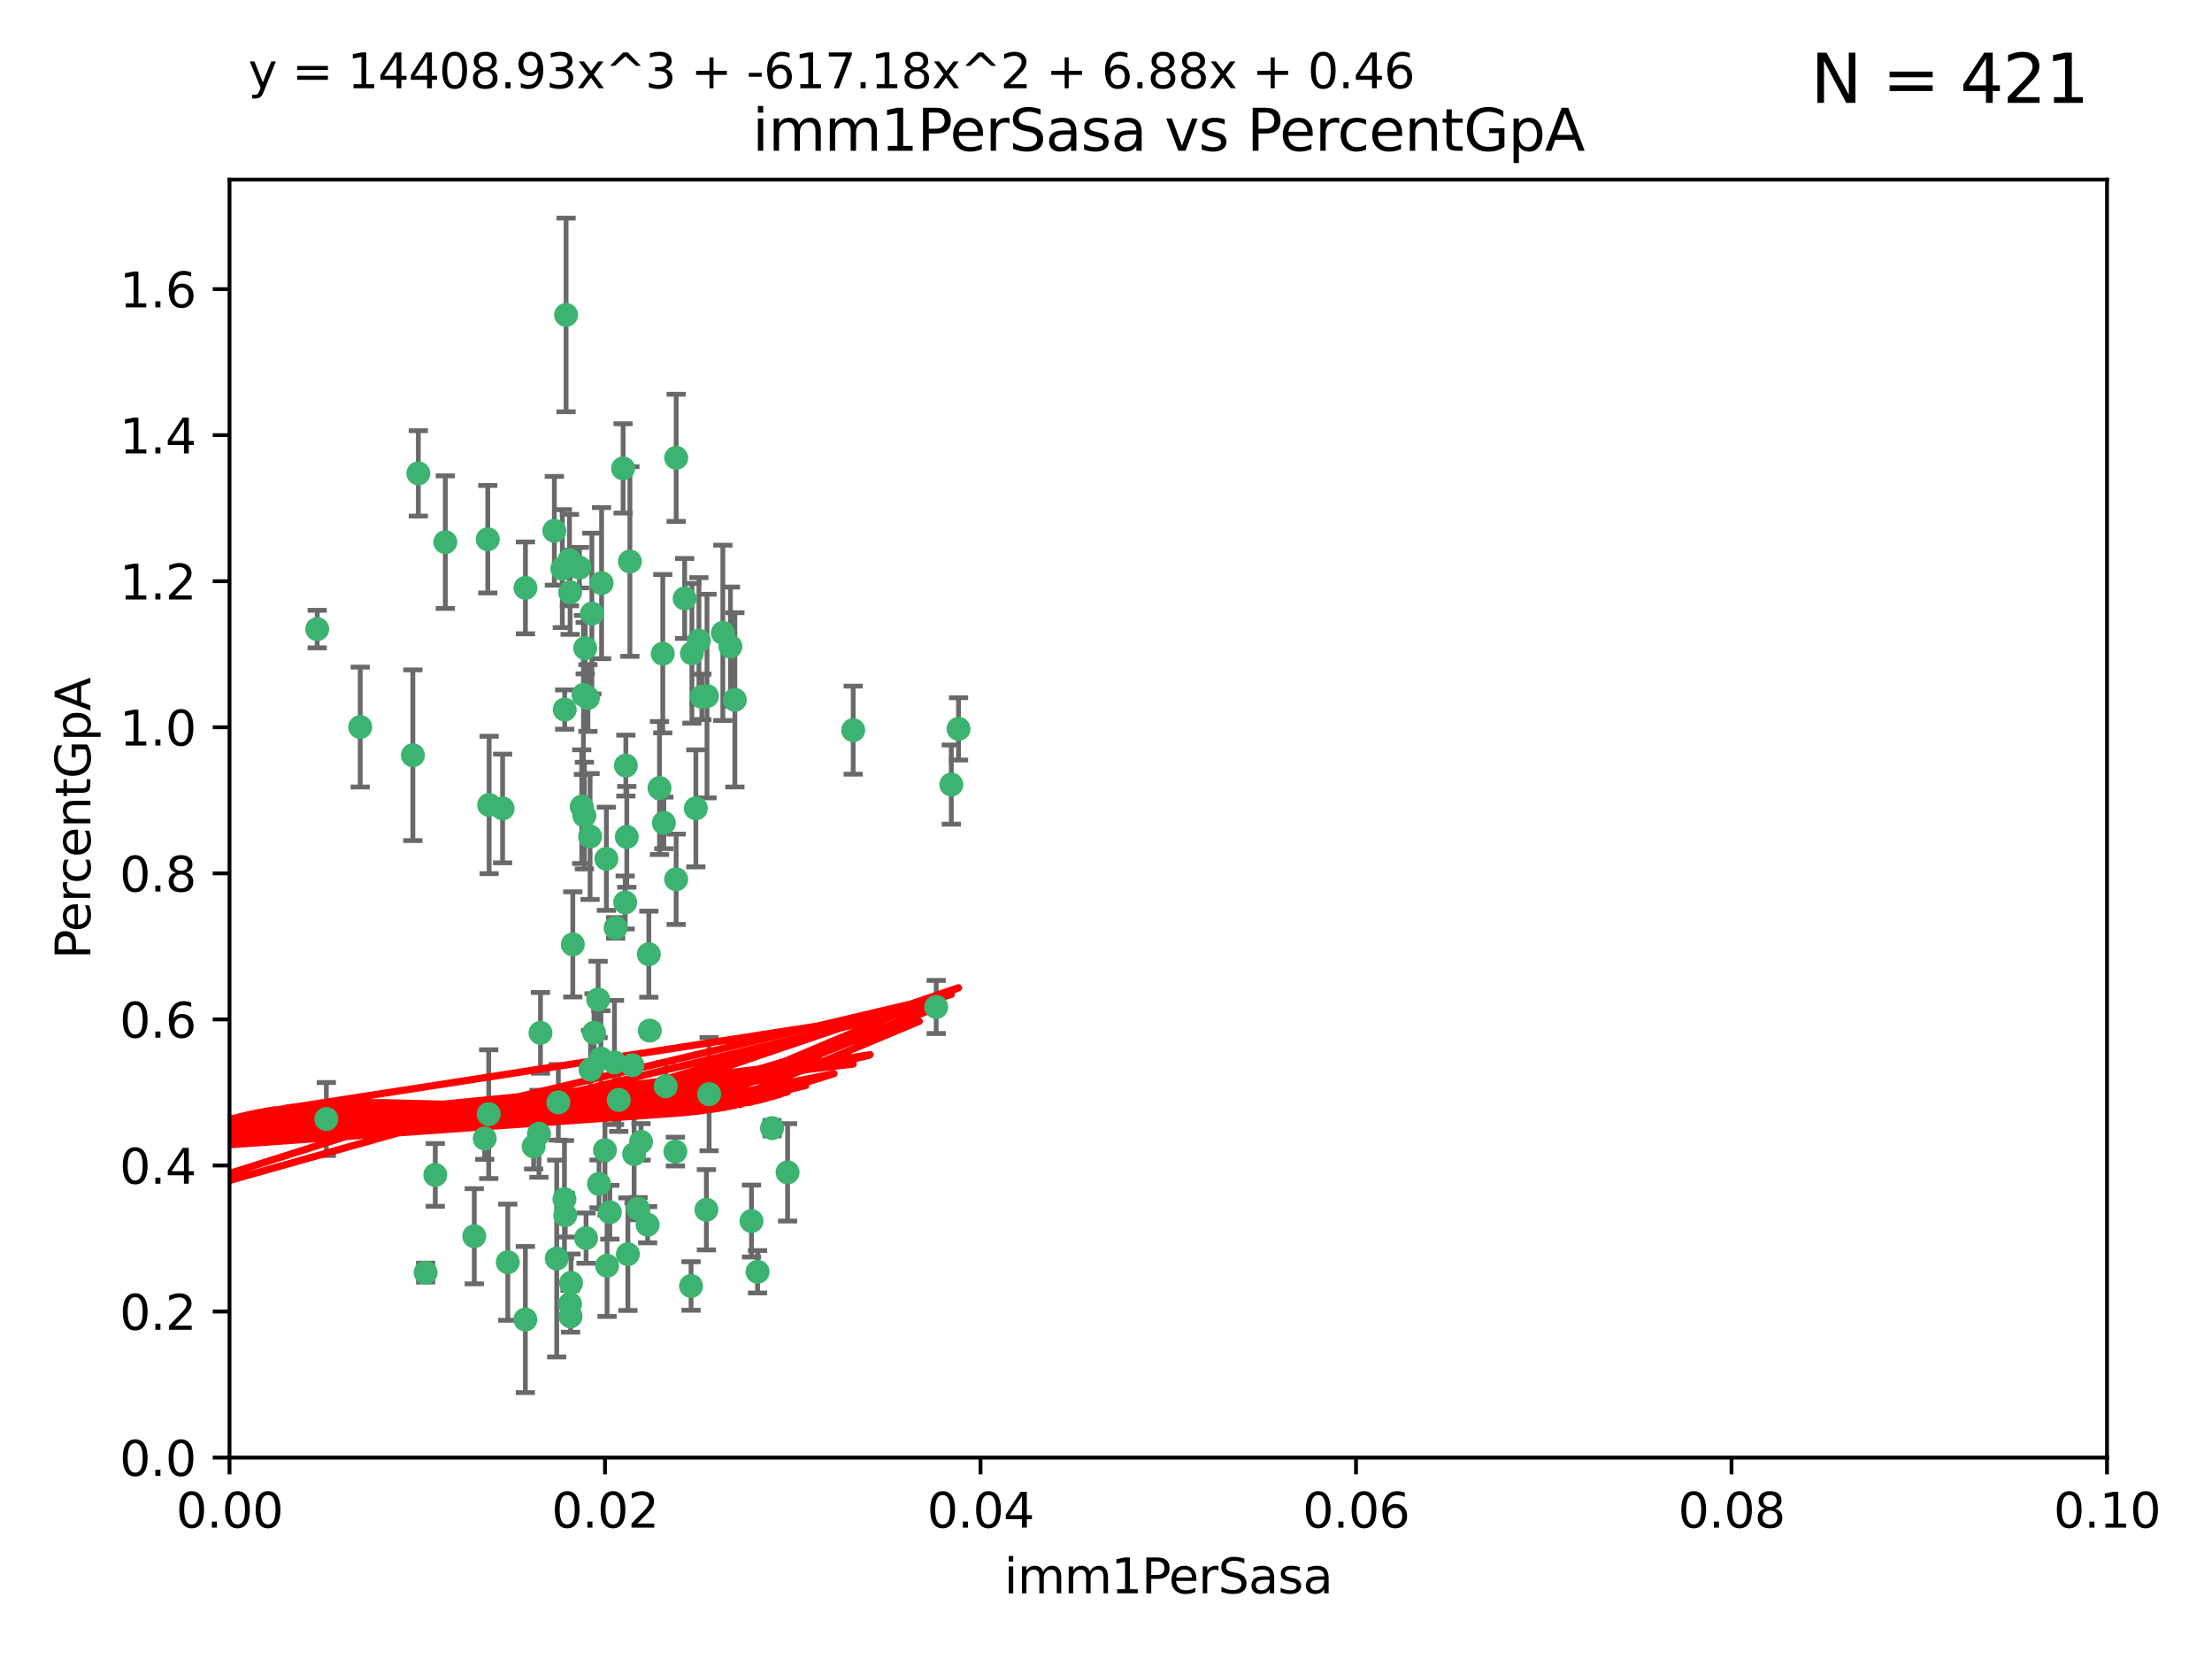 <?xml version="1.0" encoding="utf-8" standalone="no"?>
<!DOCTYPE svg PUBLIC "-//W3C//DTD SVG 1.1//EN"
  "http://www.w3.org/Graphics/SVG/1.1/DTD/svg11.dtd">
<svg xmlns:xlink="http://www.w3.org/1999/xlink" width="460.8pt" height="345.6pt" viewBox="0 0 460.8 345.6" xmlns="http://www.w3.org/2000/svg" version="1.1">
 <defs>
  <style type="text/css">*{stroke-linejoin: round; stroke-linecap: butt}</style>
 </defs>
 <g id="figure_1">
  <g id="patch_1">
   <path d="M 0 345.6 
L 460.8 345.6 
L 460.8 0 
L 0 0 
z
" style="fill: #ffffff"/>
  </g>
  <g id="axes_1">
   <g id="patch_2">
    <path d="M 47.81 303.64 
L 438.93 303.64 
L 438.93 37.411 
L 47.81 37.411 
z
" style="fill: #ffffff"/>
   </g>
   <g id="PathCollection_1">
    <defs>
     <path id="m92938d4580" d="M 0 1.118 
C 0.297 1.118 0.581 1 0.791 0.791 
C 1 0.581 1.118 0.297 1.118 0 
C 1.118 -0.297 1 -0.581 0.791 -0.791 
C 0.581 -1 0.297 -1.118 0 -1.118 
C -0.297 -1.118 -0.581 -1 -0.791 -0.791 
C -1 -0.581 -1.118 -0.297 -1.118 0 
C -1.118 0.297 -1 0.581 -0.791 0.791 
C -0.581 1 -0.297 1.118 0 1.118 
z
" style="stroke: #3cb371"/>
    </defs>
    <g clip-path="url(#pb7448c96ac)">
     <use xlink:href="#m92938d4580" x="92.769" y="112.935" style="fill: #3cb371; stroke: #3cb371"/>
     <use xlink:href="#m92938d4580" x="66.082" y="131.048" style="fill: #3cb371; stroke: #3cb371"/>
     <use xlink:href="#m92938d4580" x="87.143" y="98.611" style="fill: #3cb371; stroke: #3cb371"/>
     <use xlink:href="#m92938d4580" x="86.005" y="157.33" style="fill: #3cb371; stroke: #3cb371"/>
     <use xlink:href="#m92938d4580" x="75.042" y="151.457" style="fill: #3cb371; stroke: #3cb371"/>
     <use xlink:href="#m92938d4580" x="117.924" y="65.606" style="fill: #3cb371; stroke: #3cb371"/>
     <use xlink:href="#m92938d4580" x="144.138" y="136.097" style="fill: #3cb371; stroke: #3cb371"/>
     <use xlink:href="#m92938d4580" x="123.297" y="127.82" style="fill: #3cb371; stroke: #3cb371"/>
     <use xlink:href="#m92938d4580" x="157.819" y="264.927" style="fill: #3cb371; stroke: #3cb371"/>
     <use xlink:href="#m92938d4580" x="117.142" y="118.446" style="fill: #3cb371; stroke: #3cb371"/>
     <use xlink:href="#m92938d4580" x="137.389" y="164.157" style="fill: #3cb371; stroke: #3cb371"/>
     <use xlink:href="#m92938d4580" x="117.64" y="147.818" style="fill: #3cb371; stroke: #3cb371"/>
     <use xlink:href="#m92938d4580" x="153.088" y="145.786" style="fill: #3cb371; stroke: #3cb371"/>
     <use xlink:href="#m92938d4580" x="121.907" y="135.021" style="fill: #3cb371; stroke: #3cb371"/>
     <use xlink:href="#m92938d4580" x="150.581" y="131.834" style="fill: #3cb371; stroke: #3cb371"/>
     <use xlink:href="#m92938d4580" x="147.723" y="227.931" style="fill: #3cb371; stroke: #3cb371"/>
     <use xlink:href="#m92938d4580" x="140.861" y="95.371" style="fill: #3cb371; stroke: #3cb371"/>
     <use xlink:href="#m92938d4580" x="121.186" y="168.041" style="fill: #3cb371; stroke: #3cb371"/>
     <use xlink:href="#m92938d4580" x="120.714" y="118.255" style="fill: #3cb371; stroke: #3cb371"/>
     <use xlink:href="#m92938d4580" x="101.609" y="112.334" style="fill: #3cb371; stroke: #3cb371"/>
     <use xlink:href="#m92938d4580" x="122.473" y="145.408" style="fill: #3cb371; stroke: #3cb371"/>
     <use xlink:href="#m92938d4580" x="118.763" y="123.385" style="fill: #3cb371; stroke: #3cb371"/>
     <use xlink:href="#m92938d4580" x="145.597" y="133.482" style="fill: #3cb371; stroke: #3cb371"/>
     <use xlink:href="#m92938d4580" x="112.589" y="215.161" style="fill: #3cb371; stroke: #3cb371"/>
     <use xlink:href="#m92938d4580" x="118.629" y="116.673" style="fill: #3cb371; stroke: #3cb371"/>
     <use xlink:href="#m92938d4580" x="135.164" y="198.775" style="fill: #3cb371; stroke: #3cb371"/>
     <use xlink:href="#m92938d4580" x="88.664" y="265.1" style="fill: #3cb371; stroke: #3cb371"/>
     <use xlink:href="#m92938d4580" x="138.294" y="171.42" style="fill: #3cb371; stroke: #3cb371"/>
     <use xlink:href="#m92938d4580" x="90.677" y="244.761" style="fill: #3cb371; stroke: #3cb371"/>
     <use xlink:href="#m92938d4580" x="131.218" y="116.973" style="fill: #3cb371; stroke: #3cb371"/>
     <use xlink:href="#m92938d4580" x="129.806" y="97.572" style="fill: #3cb371; stroke: #3cb371"/>
     <use xlink:href="#m92938d4580" x="142.623" y="124.669" style="fill: #3cb371; stroke: #3cb371"/>
     <use xlink:href="#m92938d4580" x="146.211" y="145.171" style="fill: #3cb371; stroke: #3cb371"/>
     <use xlink:href="#m92938d4580" x="104.701" y="168.419" style="fill: #3cb371; stroke: #3cb371"/>
     <use xlink:href="#m92938d4580" x="123.75" y="215.139" style="fill: #3cb371; stroke: #3cb371"/>
     <use xlink:href="#m92938d4580" x="138.067" y="136.178" style="fill: #3cb371; stroke: #3cb371"/>
     <use xlink:href="#m92938d4580" x="117.585" y="249.82" style="fill: #3cb371; stroke: #3cb371"/>
     <use xlink:href="#m92938d4580" x="135.361" y="214.695" style="fill: #3cb371; stroke: #3cb371"/>
     <use xlink:href="#m92938d4580" x="67.982" y="233.109" style="fill: #3cb371; stroke: #3cb371"/>
     <use xlink:href="#m92938d4580" x="130.799" y="261.264" style="fill: #3cb371; stroke: #3cb371"/>
     <use xlink:href="#m92938d4580" x="130.377" y="159.488" style="fill: #3cb371; stroke: #3cb371"/>
     <use xlink:href="#m92938d4580" x="152.16" y="134.689" style="fill: #3cb371; stroke: #3cb371"/>
     <use xlink:href="#m92938d4580" x="126.321" y="178.897" style="fill: #3cb371; stroke: #3cb371"/>
     <use xlink:href="#m92938d4580" x="98.799" y="257.532" style="fill: #3cb371; stroke: #3cb371"/>
     <use xlink:href="#m92938d4580" x="198.175" y="163.438" style="fill: #3cb371; stroke: #3cb371"/>
     <use xlink:href="#m92938d4580" x="199.68" y="151.836" style="fill: #3cb371; stroke: #3cb371"/>
     <use xlink:href="#m92938d4580" x="122.083" y="257.919" style="fill: #3cb371; stroke: #3cb371"/>
     <use xlink:href="#m92938d4580" x="105.783" y="262.94" style="fill: #3cb371; stroke: #3cb371"/>
     <use xlink:href="#m92938d4580" x="124.789" y="246.63" style="fill: #3cb371; stroke: #3cb371"/>
     <use xlink:href="#m92938d4580" x="143.959" y="267.891" style="fill: #3cb371; stroke: #3cb371"/>
     <use xlink:href="#m92938d4580" x="128.242" y="193.29" style="fill: #3cb371; stroke: #3cb371"/>
     <use xlink:href="#m92938d4580" x="140.853" y="183.167" style="fill: #3cb371; stroke: #3cb371"/>
     <use xlink:href="#m92938d4580" x="100.978" y="237.168" style="fill: #3cb371; stroke: #3cb371"/>
     <use xlink:href="#m92938d4580" x="124.6" y="208.206" style="fill: #3cb371; stroke: #3cb371"/>
     <use xlink:href="#m92938d4580" x="115.48" y="110.571" style="fill: #3cb371; stroke: #3cb371"/>
     <use xlink:href="#m92938d4580" x="125.32" y="121.476" style="fill: #3cb371; stroke: #3cb371"/>
     <use xlink:href="#m92938d4580" x="118.753" y="271.637" style="fill: #3cb371; stroke: #3cb371"/>
     <use xlink:href="#m92938d4580" x="118.953" y="267.252" style="fill: #3cb371; stroke: #3cb371"/>
     <use xlink:href="#m92938d4580" x="177.734" y="152.103" style="fill: #3cb371; stroke: #3cb371"/>
     <use xlink:href="#m92938d4580" x="118.864" y="274.227" style="fill: #3cb371; stroke: #3cb371"/>
     <use xlink:href="#m92938d4580" x="116.307" y="229.642" style="fill: #3cb371; stroke: #3cb371"/>
     <use xlink:href="#m92938d4580" x="121.738" y="169.899" style="fill: #3cb371; stroke: #3cb371"/>
     <use xlink:href="#m92938d4580" x="134.912" y="255.133" style="fill: #3cb371; stroke: #3cb371"/>
     <use xlink:href="#m92938d4580" x="130.573" y="174.332" style="fill: #3cb371; stroke: #3cb371"/>
     <use xlink:href="#m92938d4580" x="133.536" y="237.872" style="fill: #3cb371; stroke: #3cb371"/>
     <use xlink:href="#m92938d4580" x="115.976" y="262.172" style="fill: #3cb371; stroke: #3cb371"/>
     <use xlink:href="#m92938d4580" x="195.026" y="209.769" style="fill: #3cb371; stroke: #3cb371"/>
     <use xlink:href="#m92938d4580" x="128.898" y="229.129" style="fill: #3cb371; stroke: #3cb371"/>
     <use xlink:href="#m92938d4580" x="123.027" y="222.836" style="fill: #3cb371; stroke: #3cb371"/>
     <use xlink:href="#m92938d4580" x="138.685" y="226.286" style="fill: #3cb371; stroke: #3cb371"/>
     <use xlink:href="#m92938d4580" x="125.18" y="220.522" style="fill: #3cb371; stroke: #3cb371"/>
     <use xlink:href="#m92938d4580" x="144.961" y="168.396" style="fill: #3cb371; stroke: #3cb371"/>
     <use xlink:href="#m92938d4580" x="132.098" y="240.41" style="fill: #3cb371; stroke: #3cb371"/>
     <use xlink:href="#m92938d4580" x="156.549" y="254.364" style="fill: #3cb371; stroke: #3cb371"/>
     <use xlink:href="#m92938d4580" x="119.325" y="196.734" style="fill: #3cb371; stroke: #3cb371"/>
     <use xlink:href="#m92938d4580" x="140.698" y="239.892" style="fill: #3cb371; stroke: #3cb371"/>
     <use xlink:href="#m92938d4580" x="117.757" y="253.14" style="fill: #3cb371; stroke: #3cb371"/>
     <use xlink:href="#m92938d4580" x="130.24" y="188.002" style="fill: #3cb371; stroke: #3cb371"/>
     <use xlink:href="#m92938d4580" x="109.444" y="274.884" style="fill: #3cb371; stroke: #3cb371"/>
     <use xlink:href="#m92938d4580" x="101.808" y="232.101" style="fill: #3cb371; stroke: #3cb371"/>
     <use xlink:href="#m92938d4580" x="131.737" y="221.902" style="fill: #3cb371; stroke: #3cb371"/>
     <use xlink:href="#m92938d4580" x="111.171" y="238.823" style="fill: #3cb371; stroke: #3cb371"/>
     <use xlink:href="#m92938d4580" x="101.898" y="167.688" style="fill: #3cb371; stroke: #3cb371"/>
     <use xlink:href="#m92938d4580" x="109.461" y="122.465" style="fill: #3cb371; stroke: #3cb371"/>
     <use xlink:href="#m92938d4580" x="121.544" y="144.762" style="fill: #3cb371; stroke: #3cb371"/>
     <use xlink:href="#m92938d4580" x="126.023" y="239.593" style="fill: #3cb371; stroke: #3cb371"/>
     <use xlink:href="#m92938d4580" x="147.28" y="145.004" style="fill: #3cb371; stroke: #3cb371"/>
     <use xlink:href="#m92938d4580" x="126.465" y="263.681" style="fill: #3cb371; stroke: #3cb371"/>
     <use xlink:href="#m92938d4580" x="147.16" y="252.015" style="fill: #3cb371; stroke: #3cb371"/>
     <use xlink:href="#m92938d4580" x="127.036" y="252.529" style="fill: #3cb371; stroke: #3cb371"/>
     <use xlink:href="#m92938d4580" x="132.917" y="251.785" style="fill: #3cb371; stroke: #3cb371"/>
     <use xlink:href="#m92938d4580" x="112.274" y="236.188" style="fill: #3cb371; stroke: #3cb371"/>
     <use xlink:href="#m92938d4580" x="164.071" y="244.226" style="fill: #3cb371; stroke: #3cb371"/>
     <use xlink:href="#m92938d4580" x="160.83" y="235.004" style="fill: #3cb371; stroke: #3cb371"/>
     <use xlink:href="#m92938d4580" x="122.926" y="174.257" style="fill: #3cb371; stroke: #3cb371"/>
     <use xlink:href="#m92938d4580" x="128.004" y="221.323" style="fill: #3cb371; stroke: #3cb371"/>
    </g>
   </g>
   <g id="matplotlib.axis_1">
    <g id="xtick_1">
     <g id="line2d_1">
      <defs>
       <path id="m65da799718" d="M 0 0 
L 0 3.5 
" style="stroke: #000000; stroke-width: 0.8"/>
      </defs>
      <g>
       <use xlink:href="#m65da799718" x="47.81" y="303.64" style="stroke: #000000; stroke-width: 0.8"/>
      </g>
     </g>
     <g id="text_1">
      <!-- 0.00 -->
      <g transform="translate(36.677 318.238)scale(0.1 -0.1)">
       <defs>
        <path id="DejaVuSans-30" d="M 2034 4250 
Q 1547 4250 1301 3770 
Q 1056 3291 1056 2328 
Q 1056 1369 1301 889 
Q 1547 409 2034 409 
Q 2525 409 2770 889 
Q 3016 1369 3016 2328 
Q 3016 3291 2770 3770 
Q 2525 4250 2034 4250 
z
M 2034 4750 
Q 2819 4750 3233 4129 
Q 3647 3509 3647 2328 
Q 3647 1150 3233 529 
Q 2819 -91 2034 -91 
Q 1250 -91 836 529 
Q 422 1150 422 2328 
Q 422 3509 836 4129 
Q 1250 4750 2034 4750 
z
" transform="scale(0.016)"/>
        <path id="DejaVuSans-2e" d="M 684 794 
L 1344 794 
L 1344 0 
L 684 0 
L 684 794 
z
" transform="scale(0.016)"/>
       </defs>
       <use xlink:href="#DejaVuSans-30"/>
       <use xlink:href="#DejaVuSans-2e" x="63.623"/>
       <use xlink:href="#DejaVuSans-30" x="95.41"/>
       <use xlink:href="#DejaVuSans-30" x="159.033"/>
      </g>
     </g>
    </g>
    <g id="xtick_2">
     <g id="line2d_2">
      <g>
       <use xlink:href="#m65da799718" x="126.034" y="303.64" style="stroke: #000000; stroke-width: 0.8"/>
      </g>
     </g>
     <g id="text_2">
      <!-- 0.02 -->
      <g transform="translate(114.901 318.238)scale(0.1 -0.1)">
       <defs>
        <path id="DejaVuSans-32" d="M 1228 531 
L 3431 531 
L 3431 0 
L 469 0 
L 469 531 
Q 828 903 1448 1529 
Q 2069 2156 2228 2338 
Q 2531 2678 2651 2914 
Q 2772 3150 2772 3378 
Q 2772 3750 2511 3984 
Q 2250 4219 1831 4219 
Q 1534 4219 1204 4116 
Q 875 4013 500 3803 
L 500 4441 
Q 881 4594 1212 4672 
Q 1544 4750 1819 4750 
Q 2544 4750 2975 4387 
Q 3406 4025 3406 3419 
Q 3406 3131 3298 2873 
Q 3191 2616 2906 2266 
Q 2828 2175 2409 1742 
Q 1991 1309 1228 531 
z
" transform="scale(0.016)"/>
       </defs>
       <use xlink:href="#DejaVuSans-30"/>
       <use xlink:href="#DejaVuSans-2e" x="63.623"/>
       <use xlink:href="#DejaVuSans-30" x="95.41"/>
       <use xlink:href="#DejaVuSans-32" x="159.033"/>
      </g>
     </g>
    </g>
    <g id="xtick_3">
     <g id="line2d_3">
      <g>
       <use xlink:href="#m65da799718" x="204.258" y="303.64" style="stroke: #000000; stroke-width: 0.8"/>
      </g>
     </g>
     <g id="text_3">
      <!-- 0.04 -->
      <g transform="translate(193.125 318.238)scale(0.1 -0.1)">
       <defs>
        <path id="DejaVuSans-34" d="M 2419 4116 
L 825 1625 
L 2419 1625 
L 2419 4116 
z
M 2253 4666 
L 3047 4666 
L 3047 1625 
L 3713 1625 
L 3713 1100 
L 3047 1100 
L 3047 0 
L 2419 0 
L 2419 1100 
L 313 1100 
L 313 1709 
L 2253 4666 
z
" transform="scale(0.016)"/>
       </defs>
       <use xlink:href="#DejaVuSans-30"/>
       <use xlink:href="#DejaVuSans-2e" x="63.623"/>
       <use xlink:href="#DejaVuSans-30" x="95.41"/>
       <use xlink:href="#DejaVuSans-34" x="159.033"/>
      </g>
     </g>
    </g>
    <g id="xtick_4">
     <g id="line2d_4">
      <g>
       <use xlink:href="#m65da799718" x="282.482" y="303.64" style="stroke: #000000; stroke-width: 0.8"/>
      </g>
     </g>
     <g id="text_4">
      <!-- 0.06 -->
      <g transform="translate(271.349 318.238)scale(0.1 -0.1)">
       <defs>
        <path id="DejaVuSans-36" d="M 2113 2584 
Q 1688 2584 1439 2293 
Q 1191 2003 1191 1497 
Q 1191 994 1439 701 
Q 1688 409 2113 409 
Q 2538 409 2786 701 
Q 3034 994 3034 1497 
Q 3034 2003 2786 2293 
Q 2538 2584 2113 2584 
z
M 3366 4563 
L 3366 3988 
Q 3128 4100 2886 4159 
Q 2644 4219 2406 4219 
Q 1781 4219 1451 3797 
Q 1122 3375 1075 2522 
Q 1259 2794 1537 2939 
Q 1816 3084 2150 3084 
Q 2853 3084 3261 2657 
Q 3669 2231 3669 1497 
Q 3669 778 3244 343 
Q 2819 -91 2113 -91 
Q 1303 -91 875 529 
Q 447 1150 447 2328 
Q 447 3434 972 4092 
Q 1497 4750 2381 4750 
Q 2619 4750 2861 4703 
Q 3103 4656 3366 4563 
z
" transform="scale(0.016)"/>
       </defs>
       <use xlink:href="#DejaVuSans-30"/>
       <use xlink:href="#DejaVuSans-2e" x="63.623"/>
       <use xlink:href="#DejaVuSans-30" x="95.41"/>
       <use xlink:href="#DejaVuSans-36" x="159.033"/>
      </g>
     </g>
    </g>
    <g id="xtick_5">
     <g id="line2d_5">
      <g>
       <use xlink:href="#m65da799718" x="360.706" y="303.64" style="stroke: #000000; stroke-width: 0.8"/>
      </g>
     </g>
     <g id="text_5">
      <!-- 0.08 -->
      <g transform="translate(349.573 318.238)scale(0.1 -0.1)">
       <defs>
        <path id="DejaVuSans-38" d="M 2034 2216 
Q 1584 2216 1326 1975 
Q 1069 1734 1069 1313 
Q 1069 891 1326 650 
Q 1584 409 2034 409 
Q 2484 409 2743 651 
Q 3003 894 3003 1313 
Q 3003 1734 2745 1975 
Q 2488 2216 2034 2216 
z
M 1403 2484 
Q 997 2584 770 2862 
Q 544 3141 544 3541 
Q 544 4100 942 4425 
Q 1341 4750 2034 4750 
Q 2731 4750 3128 4425 
Q 3525 4100 3525 3541 
Q 3525 3141 3298 2862 
Q 3072 2584 2669 2484 
Q 3125 2378 3379 2068 
Q 3634 1759 3634 1313 
Q 3634 634 3220 271 
Q 2806 -91 2034 -91 
Q 1263 -91 848 271 
Q 434 634 434 1313 
Q 434 1759 690 2068 
Q 947 2378 1403 2484 
z
M 1172 3481 
Q 1172 3119 1398 2916 
Q 1625 2713 2034 2713 
Q 2441 2713 2670 2916 
Q 2900 3119 2900 3481 
Q 2900 3844 2670 4047 
Q 2441 4250 2034 4250 
Q 1625 4250 1398 4047 
Q 1172 3844 1172 3481 
z
" transform="scale(0.016)"/>
       </defs>
       <use xlink:href="#DejaVuSans-30"/>
       <use xlink:href="#DejaVuSans-2e" x="63.623"/>
       <use xlink:href="#DejaVuSans-30" x="95.41"/>
       <use xlink:href="#DejaVuSans-38" x="159.033"/>
      </g>
     </g>
    </g>
    <g id="xtick_6">
     <g id="line2d_6">
      <g>
       <use xlink:href="#m65da799718" x="438.93" y="303.64" style="stroke: #000000; stroke-width: 0.8"/>
      </g>
     </g>
     <g id="text_6">
      <!-- 0.10 -->
      <g transform="translate(427.797 318.238)scale(0.1 -0.1)">
       <defs>
        <path id="DejaVuSans-31" d="M 794 531 
L 1825 531 
L 1825 4091 
L 703 3866 
L 703 4441 
L 1819 4666 
L 2450 4666 
L 2450 531 
L 3481 531 
L 3481 0 
L 794 0 
L 794 531 
z
" transform="scale(0.016)"/>
       </defs>
       <use xlink:href="#DejaVuSans-30"/>
       <use xlink:href="#DejaVuSans-2e" x="63.623"/>
       <use xlink:href="#DejaVuSans-31" x="95.41"/>
       <use xlink:href="#DejaVuSans-30" x="159.033"/>
      </g>
     </g>
    </g>
    <g id="text_7">
     <!-- imm1PerSasa -->
     <g transform="translate(209.186 331.917)scale(0.1 -0.1)">
      <defs>
       <path id="DejaVuSans-69" d="M 603 3500 
L 1178 3500 
L 1178 0 
L 603 0 
L 603 3500 
z
M 603 4863 
L 1178 4863 
L 1178 4134 
L 603 4134 
L 603 4863 
z
" transform="scale(0.016)"/>
       <path id="DejaVuSans-6d" d="M 3328 2828 
Q 3544 3216 3844 3400 
Q 4144 3584 4550 3584 
Q 5097 3584 5394 3201 
Q 5691 2819 5691 2113 
L 5691 0 
L 5113 0 
L 5113 2094 
Q 5113 2597 4934 2840 
Q 4756 3084 4391 3084 
Q 3944 3084 3684 2787 
Q 3425 2491 3425 1978 
L 3425 0 
L 2847 0 
L 2847 2094 
Q 2847 2600 2669 2842 
Q 2491 3084 2119 3084 
Q 1678 3084 1418 2786 
Q 1159 2488 1159 1978 
L 1159 0 
L 581 0 
L 581 3500 
L 1159 3500 
L 1159 2956 
Q 1356 3278 1631 3431 
Q 1906 3584 2284 3584 
Q 2666 3584 2933 3390 
Q 3200 3197 3328 2828 
z
" transform="scale(0.016)"/>
       <path id="DejaVuSans-50" d="M 1259 4147 
L 1259 2394 
L 2053 2394 
Q 2494 2394 2734 2622 
Q 2975 2850 2975 3272 
Q 2975 3691 2734 3919 
Q 2494 4147 2053 4147 
L 1259 4147 
z
M 628 4666 
L 2053 4666 
Q 2838 4666 3239 4311 
Q 3641 3956 3641 3272 
Q 3641 2581 3239 2228 
Q 2838 1875 2053 1875 
L 1259 1875 
L 1259 0 
L 628 0 
L 628 4666 
z
" transform="scale(0.016)"/>
       <path id="DejaVuSans-65" d="M 3597 1894 
L 3597 1613 
L 953 1613 
Q 991 1019 1311 708 
Q 1631 397 2203 397 
Q 2534 397 2845 478 
Q 3156 559 3463 722 
L 3463 178 
Q 3153 47 2828 -22 
Q 2503 -91 2169 -91 
Q 1331 -91 842 396 
Q 353 884 353 1716 
Q 353 2575 817 3079 
Q 1281 3584 2069 3584 
Q 2775 3584 3186 3129 
Q 3597 2675 3597 1894 
z
M 3022 2063 
Q 3016 2534 2758 2815 
Q 2500 3097 2075 3097 
Q 1594 3097 1305 2825 
Q 1016 2553 972 2059 
L 3022 2063 
z
" transform="scale(0.016)"/>
       <path id="DejaVuSans-72" d="M 2631 2963 
Q 2534 3019 2420 3045 
Q 2306 3072 2169 3072 
Q 1681 3072 1420 2755 
Q 1159 2438 1159 1844 
L 1159 0 
L 581 0 
L 581 3500 
L 1159 3500 
L 1159 2956 
Q 1341 3275 1631 3429 
Q 1922 3584 2338 3584 
Q 2397 3584 2469 3576 
Q 2541 3569 2628 3553 
L 2631 2963 
z
" transform="scale(0.016)"/>
       <path id="DejaVuSans-53" d="M 3425 4513 
L 3425 3897 
Q 3066 4069 2747 4153 
Q 2428 4238 2131 4238 
Q 1616 4238 1336 4038 
Q 1056 3838 1056 3469 
Q 1056 3159 1242 3001 
Q 1428 2844 1947 2747 
L 2328 2669 
Q 3034 2534 3370 2195 
Q 3706 1856 3706 1288 
Q 3706 609 3251 259 
Q 2797 -91 1919 -91 
Q 1588 -91 1214 -16 
Q 841 59 441 206 
L 441 856 
Q 825 641 1194 531 
Q 1563 422 1919 422 
Q 2459 422 2753 634 
Q 3047 847 3047 1241 
Q 3047 1584 2836 1778 
Q 2625 1972 2144 2069 
L 1759 2144 
Q 1053 2284 737 2584 
Q 422 2884 422 3419 
Q 422 4038 858 4394 
Q 1294 4750 2059 4750 
Q 2388 4750 2728 4690 
Q 3069 4631 3425 4513 
z
" transform="scale(0.016)"/>
       <path id="DejaVuSans-61" d="M 2194 1759 
Q 1497 1759 1228 1600 
Q 959 1441 959 1056 
Q 959 750 1161 570 
Q 1363 391 1709 391 
Q 2188 391 2477 730 
Q 2766 1069 2766 1631 
L 2766 1759 
L 2194 1759 
z
M 3341 1997 
L 3341 0 
L 2766 0 
L 2766 531 
Q 2569 213 2275 61 
Q 1981 -91 1556 -91 
Q 1019 -91 701 211 
Q 384 513 384 1019 
Q 384 1609 779 1909 
Q 1175 2209 1959 2209 
L 2766 2209 
L 2766 2266 
Q 2766 2663 2505 2880 
Q 2244 3097 1772 3097 
Q 1472 3097 1187 3025 
Q 903 2953 641 2809 
L 641 3341 
Q 956 3463 1253 3523 
Q 1550 3584 1831 3584 
Q 2591 3584 2966 3190 
Q 3341 2797 3341 1997 
z
" transform="scale(0.016)"/>
       <path id="DejaVuSans-73" d="M 2834 3397 
L 2834 2853 
Q 2591 2978 2328 3040 
Q 2066 3103 1784 3103 
Q 1356 3103 1142 2972 
Q 928 2841 928 2578 
Q 928 2378 1081 2264 
Q 1234 2150 1697 2047 
L 1894 2003 
Q 2506 1872 2764 1633 
Q 3022 1394 3022 966 
Q 3022 478 2636 193 
Q 2250 -91 1575 -91 
Q 1294 -91 989 -36 
Q 684 19 347 128 
L 347 722 
Q 666 556 975 473 
Q 1284 391 1588 391 
Q 1994 391 2212 530 
Q 2431 669 2431 922 
Q 2431 1156 2273 1281 
Q 2116 1406 1581 1522 
L 1381 1569 
Q 847 1681 609 1914 
Q 372 2147 372 2553 
Q 372 3047 722 3315 
Q 1072 3584 1716 3584 
Q 2034 3584 2315 3537 
Q 2597 3491 2834 3397 
z
" transform="scale(0.016)"/>
      </defs>
      <use xlink:href="#DejaVuSans-69"/>
      <use xlink:href="#DejaVuSans-6d" x="27.783"/>
      <use xlink:href="#DejaVuSans-6d" x="125.195"/>
      <use xlink:href="#DejaVuSans-31" x="222.607"/>
      <use xlink:href="#DejaVuSans-50" x="286.23"/>
      <use xlink:href="#DejaVuSans-65" x="342.908"/>
      <use xlink:href="#DejaVuSans-72" x="404.432"/>
      <use xlink:href="#DejaVuSans-53" x="445.545"/>
      <use xlink:href="#DejaVuSans-61" x="509.021"/>
      <use xlink:href="#DejaVuSans-73" x="570.301"/>
      <use xlink:href="#DejaVuSans-61" x="622.4"/>
     </g>
    </g>
   </g>
   <g id="matplotlib.axis_2">
    <g id="ytick_1">
     <g id="line2d_7">
      <defs>
       <path id="m2ee0f2f125" d="M 0 0 
L -3.5 0 
" style="stroke: #000000; stroke-width: 0.8"/>
      </defs>
      <g>
       <use xlink:href="#m2ee0f2f125" x="47.81" y="303.64" style="stroke: #000000; stroke-width: 0.8"/>
      </g>
     </g>
     <g id="text_8">
      <!-- 0.0 -->
      <g transform="translate(24.907 307.439)scale(0.1 -0.1)">
       <use xlink:href="#DejaVuSans-30"/>
       <use xlink:href="#DejaVuSans-2e" x="63.623"/>
       <use xlink:href="#DejaVuSans-30" x="95.41"/>
      </g>
     </g>
    </g>
    <g id="ytick_2">
     <g id="line2d_8">
      <g>
       <use xlink:href="#m2ee0f2f125" x="47.81" y="273.214" style="stroke: #000000; stroke-width: 0.8"/>
      </g>
     </g>
     <g id="text_9">
      <!-- 0.2 -->
      <g transform="translate(24.907 277.013)scale(0.1 -0.1)">
       <use xlink:href="#DejaVuSans-30"/>
       <use xlink:href="#DejaVuSans-2e" x="63.623"/>
       <use xlink:href="#DejaVuSans-32" x="95.41"/>
      </g>
     </g>
    </g>
    <g id="ytick_3">
     <g id="line2d_9">
      <g>
       <use xlink:href="#m2ee0f2f125" x="47.81" y="242.788" style="stroke: #000000; stroke-width: 0.8"/>
      </g>
     </g>
     <g id="text_10">
      <!-- 0.4 -->
      <g transform="translate(24.907 246.587)scale(0.1 -0.1)">
       <use xlink:href="#DejaVuSans-30"/>
       <use xlink:href="#DejaVuSans-2e" x="63.623"/>
       <use xlink:href="#DejaVuSans-34" x="95.41"/>
      </g>
     </g>
    </g>
    <g id="ytick_4">
     <g id="line2d_10">
      <g>
       <use xlink:href="#m2ee0f2f125" x="47.81" y="212.362" style="stroke: #000000; stroke-width: 0.8"/>
      </g>
     </g>
     <g id="text_11">
      <!-- 0.6 -->
      <g transform="translate(24.907 216.161)scale(0.1 -0.1)">
       <use xlink:href="#DejaVuSans-30"/>
       <use xlink:href="#DejaVuSans-2e" x="63.623"/>
       <use xlink:href="#DejaVuSans-36" x="95.41"/>
      </g>
     </g>
    </g>
    <g id="ytick_5">
     <g id="line2d_11">
      <g>
       <use xlink:href="#m2ee0f2f125" x="47.81" y="181.935" style="stroke: #000000; stroke-width: 0.8"/>
      </g>
     </g>
     <g id="text_12">
      <!-- 0.8 -->
      <g transform="translate(24.907 185.735)scale(0.1 -0.1)">
       <use xlink:href="#DejaVuSans-30"/>
       <use xlink:href="#DejaVuSans-2e" x="63.623"/>
       <use xlink:href="#DejaVuSans-38" x="95.41"/>
      </g>
     </g>
    </g>
    <g id="ytick_6">
     <g id="line2d_12">
      <g>
       <use xlink:href="#m2ee0f2f125" x="47.81" y="151.509" style="stroke: #000000; stroke-width: 0.8"/>
      </g>
     </g>
     <g id="text_13">
      <!-- 1.0 -->
      <g transform="translate(24.907 155.308)scale(0.1 -0.1)">
       <use xlink:href="#DejaVuSans-31"/>
       <use xlink:href="#DejaVuSans-2e" x="63.623"/>
       <use xlink:href="#DejaVuSans-30" x="95.41"/>
      </g>
     </g>
    </g>
    <g id="ytick_7">
     <g id="line2d_13">
      <g>
       <use xlink:href="#m2ee0f2f125" x="47.81" y="121.083" style="stroke: #000000; stroke-width: 0.8"/>
      </g>
     </g>
     <g id="text_14">
      <!-- 1.2 -->
      <g transform="translate(24.907 124.882)scale(0.1 -0.1)">
       <use xlink:href="#DejaVuSans-31"/>
       <use xlink:href="#DejaVuSans-2e" x="63.623"/>
       <use xlink:href="#DejaVuSans-32" x="95.41"/>
      </g>
     </g>
    </g>
    <g id="ytick_8">
     <g id="line2d_14">
      <g>
       <use xlink:href="#m2ee0f2f125" x="47.81" y="90.657" style="stroke: #000000; stroke-width: 0.8"/>
      </g>
     </g>
     <g id="text_15">
      <!-- 1.4 -->
      <g transform="translate(24.907 94.456)scale(0.1 -0.1)">
       <use xlink:href="#DejaVuSans-31"/>
       <use xlink:href="#DejaVuSans-2e" x="63.623"/>
       <use xlink:href="#DejaVuSans-34" x="95.41"/>
      </g>
     </g>
    </g>
    <g id="ytick_9">
     <g id="line2d_15">
      <g>
       <use xlink:href="#m2ee0f2f125" x="47.81" y="60.231" style="stroke: #000000; stroke-width: 0.8"/>
      </g>
     </g>
     <g id="text_16">
      <!-- 1.6 -->
      <g transform="translate(24.907 64.03)scale(0.1 -0.1)">
       <use xlink:href="#DejaVuSans-31"/>
       <use xlink:href="#DejaVuSans-2e" x="63.623"/>
       <use xlink:href="#DejaVuSans-36" x="95.41"/>
      </g>
     </g>
    </g>
    <g id="text_17">
     <!-- PercentGpA -->
     <g transform="translate(18.827 199.802)rotate(-90)scale(0.1 -0.1)">
      <defs>
       <path id="DejaVuSans-63" d="M 3122 3366 
L 3122 2828 
Q 2878 2963 2633 3030 
Q 2388 3097 2138 3097 
Q 1578 3097 1268 2742 
Q 959 2388 959 1747 
Q 959 1106 1268 751 
Q 1578 397 2138 397 
Q 2388 397 2633 464 
Q 2878 531 3122 666 
L 3122 134 
Q 2881 22 2623 -34 
Q 2366 -91 2075 -91 
Q 1284 -91 818 406 
Q 353 903 353 1747 
Q 353 2603 823 3093 
Q 1294 3584 2113 3584 
Q 2378 3584 2631 3529 
Q 2884 3475 3122 3366 
z
" transform="scale(0.016)"/>
       <path id="DejaVuSans-6e" d="M 3513 2113 
L 3513 0 
L 2938 0 
L 2938 2094 
Q 2938 2591 2744 2837 
Q 2550 3084 2163 3084 
Q 1697 3084 1428 2787 
Q 1159 2491 1159 1978 
L 1159 0 
L 581 0 
L 581 3500 
L 1159 3500 
L 1159 2956 
Q 1366 3272 1645 3428 
Q 1925 3584 2291 3584 
Q 2894 3584 3203 3211 
Q 3513 2838 3513 2113 
z
" transform="scale(0.016)"/>
       <path id="DejaVuSans-74" d="M 1172 4494 
L 1172 3500 
L 2356 3500 
L 2356 3053 
L 1172 3053 
L 1172 1153 
Q 1172 725 1289 603 
Q 1406 481 1766 481 
L 2356 481 
L 2356 0 
L 1766 0 
Q 1100 0 847 248 
Q 594 497 594 1153 
L 594 3053 
L 172 3053 
L 172 3500 
L 594 3500 
L 594 4494 
L 1172 4494 
z
" transform="scale(0.016)"/>
       <path id="DejaVuSans-47" d="M 3809 666 
L 3809 1919 
L 2778 1919 
L 2778 2438 
L 4434 2438 
L 4434 434 
Q 4069 175 3628 42 
Q 3188 -91 2688 -91 
Q 1594 -91 976 548 
Q 359 1188 359 2328 
Q 359 3472 976 4111 
Q 1594 4750 2688 4750 
Q 3144 4750 3555 4637 
Q 3966 4525 4313 4306 
L 4313 3634 
Q 3963 3931 3569 4081 
Q 3175 4231 2741 4231 
Q 1884 4231 1454 3753 
Q 1025 3275 1025 2328 
Q 1025 1384 1454 906 
Q 1884 428 2741 428 
Q 3075 428 3337 486 
Q 3600 544 3809 666 
z
" transform="scale(0.016)"/>
       <path id="DejaVuSans-70" d="M 1159 525 
L 1159 -1331 
L 581 -1331 
L 581 3500 
L 1159 3500 
L 1159 2969 
Q 1341 3281 1617 3432 
Q 1894 3584 2278 3584 
Q 2916 3584 3314 3078 
Q 3713 2572 3713 1747 
Q 3713 922 3314 415 
Q 2916 -91 2278 -91 
Q 1894 -91 1617 61 
Q 1341 213 1159 525 
z
M 3116 1747 
Q 3116 2381 2855 2742 
Q 2594 3103 2138 3103 
Q 1681 3103 1420 2742 
Q 1159 2381 1159 1747 
Q 1159 1113 1420 752 
Q 1681 391 2138 391 
Q 2594 391 2855 752 
Q 3116 1113 3116 1747 
z
" transform="scale(0.016)"/>
       <path id="DejaVuSans-41" d="M 2188 4044 
L 1331 1722 
L 3047 1722 
L 2188 4044 
z
M 1831 4666 
L 2547 4666 
L 4325 0 
L 3669 0 
L 3244 1197 
L 1141 1197 
L 716 0 
L 50 0 
L 1831 4666 
z
" transform="scale(0.016)"/>
      </defs>
      <use xlink:href="#DejaVuSans-50"/>
      <use xlink:href="#DejaVuSans-65" x="56.678"/>
      <use xlink:href="#DejaVuSans-72" x="118.201"/>
      <use xlink:href="#DejaVuSans-63" x="157.064"/>
      <use xlink:href="#DejaVuSans-65" x="212.045"/>
      <use xlink:href="#DejaVuSans-6e" x="273.568"/>
      <use xlink:href="#DejaVuSans-74" x="336.947"/>
      <use xlink:href="#DejaVuSans-47" x="376.156"/>
      <use xlink:href="#DejaVuSans-70" x="453.646"/>
      <use xlink:href="#DejaVuSans-41" x="517.123"/>
     </g>
    </g>
   </g>
   <g id="LineCollection_1">
    <path d="M 92.769 126.742 
L 92.769 99.128 
" clip-path="url(#pb7448c96ac)" style="fill: none; stroke: #696969"/>
    <path d="M 66.082 134.958 
L 66.082 127.138 
" clip-path="url(#pb7448c96ac)" style="fill: none; stroke: #696969"/>
    <path d="M 87.143 107.5 
L 87.143 89.723 
" clip-path="url(#pb7448c96ac)" style="fill: none; stroke: #696969"/>
    <path d="M 86.005 175.107 
L 86.005 139.552 
" clip-path="url(#pb7448c96ac)" style="fill: none; stroke: #696969"/>
    <path d="M 75.042 163.945 
L 75.042 138.968 
" clip-path="url(#pb7448c96ac)" style="fill: none; stroke: #696969"/>
    <path d="M 117.924 85.777 
L 117.924 45.434 
" clip-path="url(#pb7448c96ac)" style="fill: none; stroke: #696969"/>
    <path d="M 144.138 150.645 
L 144.138 121.55 
" clip-path="url(#pb7448c96ac)" style="fill: none; stroke: #696969"/>
    <path d="M 123.297 144.568 
L 123.297 111.073 
" clip-path="url(#pb7448c96ac)" style="fill: none; stroke: #696969"/>
    <path d="M 157.819 269.346 
L 157.819 260.509 
" clip-path="url(#pb7448c96ac)" style="fill: none; stroke: #696969"/>
    <path d="M 117.142 130.722 
L 117.142 106.17 
" clip-path="url(#pb7448c96ac)" style="fill: none; stroke: #696969"/>
    <path d="M 137.389 178.007 
L 137.389 150.307 
" clip-path="url(#pb7448c96ac)" style="fill: none; stroke: #696969"/>
    <path d="M 117.64 151.909 
L 117.64 143.727 
" clip-path="url(#pb7448c96ac)" style="fill: none; stroke: #696969"/>
    <path d="M 153.088 163.937 
L 153.088 127.634 
" clip-path="url(#pb7448c96ac)" style="fill: none; stroke: #696969"/>
    <path d="M 121.907 140.382 
L 121.907 129.659 
" clip-path="url(#pb7448c96ac)" style="fill: none; stroke: #696969"/>
    <path d="M 150.581 150.092 
L 150.581 113.575 
" clip-path="url(#pb7448c96ac)" style="fill: none; stroke: #696969"/>
    <path d="M 147.723 239.722 
L 147.723 216.139 
" clip-path="url(#pb7448c96ac)" style="fill: none; stroke: #696969"/>
    <path d="M 140.861 108.615 
L 140.861 82.127 
" clip-path="url(#pb7448c96ac)" style="fill: none; stroke: #696969"/>
    <path d="M 121.186 179.882 
L 121.186 156.201 
" clip-path="url(#pb7448c96ac)" style="fill: none; stroke: #696969"/>
    <path d="M 120.714 122.472 
L 120.714 114.039 
" clip-path="url(#pb7448c96ac)" style="fill: none; stroke: #696969"/>
    <path d="M 101.609 123.529 
L 101.609 101.139 
" clip-path="url(#pb7448c96ac)" style="fill: none; stroke: #696969"/>
    <path d="M 122.473 152.361 
L 122.473 138.456 
" clip-path="url(#pb7448c96ac)" style="fill: none; stroke: #696969"/>
    <path d="M 118.763 132.151 
L 118.763 114.62 
" clip-path="url(#pb7448c96ac)" style="fill: none; stroke: #696969"/>
    <path d="M 145.597 146.637 
L 145.597 120.327 
" clip-path="url(#pb7448c96ac)" style="fill: none; stroke: #696969"/>
    <path d="M 112.589 223.572 
L 112.589 206.751 
" clip-path="url(#pb7448c96ac)" style="fill: none; stroke: #696969"/>
    <path d="M 118.629 126.191 
L 118.629 107.154 
" clip-path="url(#pb7448c96ac)" style="fill: none; stroke: #696969"/>
    <path d="M 135.164 207.738 
L 135.164 189.813 
" clip-path="url(#pb7448c96ac)" style="fill: none; stroke: #696969"/>
    <path d="M 88.664 267.073 
L 88.664 263.128 
" clip-path="url(#pb7448c96ac)" style="fill: none; stroke: #696969"/>
    <path d="M 138.294 176.791 
L 138.294 166.049 
" clip-path="url(#pb7448c96ac)" style="fill: none; stroke: #696969"/>
    <path d="M 90.677 251.297 
L 90.677 238.225 
" clip-path="url(#pb7448c96ac)" style="fill: none; stroke: #696969"/>
    <path d="M 131.218 136.73 
L 131.218 97.216 
" clip-path="url(#pb7448c96ac)" style="fill: none; stroke: #696969"/>
    <path d="M 129.806 106.878 
L 129.806 88.267 
" clip-path="url(#pb7448c96ac)" style="fill: none; stroke: #696969"/>
    <path d="M 142.623 132.997 
L 142.623 116.341 
" clip-path="url(#pb7448c96ac)" style="fill: none; stroke: #696969"/>
    <path d="M 146.211 149.901 
L 146.211 140.441 
" clip-path="url(#pb7448c96ac)" style="fill: none; stroke: #696969"/>
    <path d="M 104.701 179.743 
L 104.701 157.094 
" clip-path="url(#pb7448c96ac)" style="fill: none; stroke: #696969"/>
    <path d="M 123.75 223.268 
L 123.75 207.01 
" clip-path="url(#pb7448c96ac)" style="fill: none; stroke: #696969"/>
    <path d="M 138.067 152.672 
L 138.067 119.684 
" clip-path="url(#pb7448c96ac)" style="fill: none; stroke: #696969"/>
    <path d="M 117.585 262.044 
L 117.585 237.595 
" clip-path="url(#pb7448c96ac)" style="fill: none; stroke: #696969"/>
    <path d="M 135.361 215.868 
L 135.361 213.522 
" clip-path="url(#pb7448c96ac)" style="fill: none; stroke: #696969"/>
    <path d="M 67.982 240.71 
L 67.982 225.508 
" clip-path="url(#pb7448c96ac)" style="fill: none; stroke: #696969"/>
    <path d="M 130.799 272.983 
L 130.799 249.544 
" clip-path="url(#pb7448c96ac)" style="fill: none; stroke: #696969"/>
    <path d="M 130.377 165.831 
L 130.377 153.145 
" clip-path="url(#pb7448c96ac)" style="fill: none; stroke: #696969"/>
    <path d="M 152.16 147.086 
L 152.16 122.292 
" clip-path="url(#pb7448c96ac)" style="fill: none; stroke: #696969"/>
    <path d="M 126.321 189.642 
L 126.321 168.152 
" clip-path="url(#pb7448c96ac)" style="fill: none; stroke: #696969"/>
    <path d="M 98.799 267.446 
L 98.799 247.618 
" clip-path="url(#pb7448c96ac)" style="fill: none; stroke: #696969"/>
    <path d="M 198.175 171.687 
L 198.175 155.189 
" clip-path="url(#pb7448c96ac)" style="fill: none; stroke: #696969"/>
    <path d="M 199.68 158.321 
L 199.68 145.352 
" clip-path="url(#pb7448c96ac)" style="fill: none; stroke: #696969"/>
    <path d="M 122.083 263.155 
L 122.083 252.684 
" clip-path="url(#pb7448c96ac)" style="fill: none; stroke: #696969"/>
    <path d="M 105.783 275.039 
L 105.783 250.841 
" clip-path="url(#pb7448c96ac)" style="fill: none; stroke: #696969"/>
    <path d="M 124.789 251.607 
L 124.789 241.653 
" clip-path="url(#pb7448c96ac)" style="fill: none; stroke: #696969"/>
    <path d="M 143.959 272.942 
L 143.959 262.839 
" clip-path="url(#pb7448c96ac)" style="fill: none; stroke: #696969"/>
    <path d="M 128.242 195.434 
L 128.242 191.146 
" clip-path="url(#pb7448c96ac)" style="fill: none; stroke: #696969"/>
    <path d="M 140.853 192.579 
L 140.853 173.755 
" clip-path="url(#pb7448c96ac)" style="fill: none; stroke: #696969"/>
    <path d="M 100.978 241.512 
L 100.978 232.824 
" clip-path="url(#pb7448c96ac)" style="fill: none; stroke: #696969"/>
    <path d="M 124.6 216.157 
L 124.6 200.256 
" clip-path="url(#pb7448c96ac)" style="fill: none; stroke: #696969"/>
    <path d="M 115.48 121.897 
L 115.48 99.245 
" clip-path="url(#pb7448c96ac)" style="fill: none; stroke: #696969"/>
    <path d="M 125.32 137.206 
L 125.32 105.745 
" clip-path="url(#pb7448c96ac)" style="fill: none; stroke: #696969"/>
    <path d="M 118.753 274.448 
L 118.753 268.825 
" clip-path="url(#pb7448c96ac)" style="fill: none; stroke: #696969"/>
    <path d="M 118.953 273.263 
L 118.953 261.242 
" clip-path="url(#pb7448c96ac)" style="fill: none; stroke: #696969"/>
    <path d="M 177.734 161.277 
L 177.734 142.929 
" clip-path="url(#pb7448c96ac)" style="fill: none; stroke: #696969"/>
    <path d="M 118.864 277.522 
L 118.864 270.932 
" clip-path="url(#pb7448c96ac)" style="fill: none; stroke: #696969"/>
    <path d="M 116.307 237.513 
L 116.307 221.772 
" clip-path="url(#pb7448c96ac)" style="fill: none; stroke: #696969"/>
    <path d="M 121.738 181.006 
L 121.738 158.792 
" clip-path="url(#pb7448c96ac)" style="fill: none; stroke: #696969"/>
    <path d="M 134.912 258.904 
L 134.912 251.363 
" clip-path="url(#pb7448c96ac)" style="fill: none; stroke: #696969"/>
    <path d="M 130.573 184.828 
L 130.573 163.836 
" clip-path="url(#pb7448c96ac)" style="fill: none; stroke: #696969"/>
    <path d="M 133.536 241.67 
L 133.536 234.074 
" clip-path="url(#pb7448c96ac)" style="fill: none; stroke: #696969"/>
    <path d="M 115.976 282.671 
L 115.976 241.673 
" clip-path="url(#pb7448c96ac)" style="fill: none; stroke: #696969"/>
    <path d="M 195.026 215.299 
L 195.026 204.239 
" clip-path="url(#pb7448c96ac)" style="fill: none; stroke: #696969"/>
    <path d="M 128.898 235.696 
L 128.898 222.562 
" clip-path="url(#pb7448c96ac)" style="fill: none; stroke: #696969"/>
    <path d="M 123.027 231.016 
L 123.027 214.656 
" clip-path="url(#pb7448c96ac)" style="fill: none; stroke: #696969"/>
    <path d="M 138.685 231.261 
L 138.685 221.311 
" clip-path="url(#pb7448c96ac)" style="fill: none; stroke: #696969"/>
    <path d="M 125.18 230.498 
L 125.18 210.546 
" clip-path="url(#pb7448c96ac)" style="fill: none; stroke: #696969"/>
    <path d="M 144.961 180.585 
L 144.961 156.208 
" clip-path="url(#pb7448c96ac)" style="fill: none; stroke: #696969"/>
    <path d="M 132.098 250.599 
L 132.098 230.22 
" clip-path="url(#pb7448c96ac)" style="fill: none; stroke: #696969"/>
    <path d="M 156.549 261.855 
L 156.549 246.872 
" clip-path="url(#pb7448c96ac)" style="fill: none; stroke: #696969"/>
    <path d="M 119.325 207.684 
L 119.325 185.784 
" clip-path="url(#pb7448c96ac)" style="fill: none; stroke: #696969"/>
    <path d="M 140.698 242.892 
L 140.698 236.893 
" clip-path="url(#pb7448c96ac)" style="fill: none; stroke: #696969"/>
    <path d="M 117.757 257.694 
L 117.757 248.585 
" clip-path="url(#pb7448c96ac)" style="fill: none; stroke: #696969"/>
    <path d="M 130.24 193.517 
L 130.24 182.486 
" clip-path="url(#pb7448c96ac)" style="fill: none; stroke: #696969"/>
    <path d="M 109.444 290.105 
L 109.444 259.662 
" clip-path="url(#pb7448c96ac)" style="fill: none; stroke: #696969"/>
    <path d="M 101.808 245.512 
L 101.808 218.691 
" clip-path="url(#pb7448c96ac)" style="fill: none; stroke: #696969"/>
    <path d="M 131.737 222.878 
L 131.737 220.926 
" clip-path="url(#pb7448c96ac)" style="fill: none; stroke: #696969"/>
    <path d="M 111.171 243.518 
L 111.171 234.129 
" clip-path="url(#pb7448c96ac)" style="fill: none; stroke: #696969"/>
    <path d="M 101.898 181.997 
L 101.898 153.38 
" clip-path="url(#pb7448c96ac)" style="fill: none; stroke: #696969"/>
    <path d="M 109.461 132.034 
L 109.461 112.895 
" clip-path="url(#pb7448c96ac)" style="fill: none; stroke: #696969"/>
    <path d="M 121.544 161.315 
L 121.544 128.209 
" clip-path="url(#pb7448c96ac)" style="fill: none; stroke: #696969"/>
    <path d="M 126.023 251.811 
L 126.023 227.375 
" clip-path="url(#pb7448c96ac)" style="fill: none; stroke: #696969"/>
    <path d="M 147.28 166.212 
L 147.28 123.796 
" clip-path="url(#pb7448c96ac)" style="fill: none; stroke: #696969"/>
    <path d="M 126.465 274.232 
L 126.465 253.131 
" clip-path="url(#pb7448c96ac)" style="fill: none; stroke: #696969"/>
    <path d="M 147.16 260.378 
L 147.16 243.652 
" clip-path="url(#pb7448c96ac)" style="fill: none; stroke: #696969"/>
    <path d="M 127.036 258.132 
L 127.036 246.926 
" clip-path="url(#pb7448c96ac)" style="fill: none; stroke: #696969"/>
    <path d="M 132.917 254.097 
L 132.917 249.473 
" clip-path="url(#pb7448c96ac)" style="fill: none; stroke: #696969"/>
    <path d="M 112.274 245.248 
L 112.274 227.128 
" clip-path="url(#pb7448c96ac)" style="fill: none; stroke: #696969"/>
    <path d="M 164.071 254.372 
L 164.071 234.08 
" clip-path="url(#pb7448c96ac)" style="fill: none; stroke: #696969"/>
    <path d="M 160.83 236.618 
L 160.83 233.391 
" clip-path="url(#pb7448c96ac)" style="fill: none; stroke: #696969"/>
    <path d="M 122.926 187.369 
L 122.926 161.144 
" clip-path="url(#pb7448c96ac)" style="fill: none; stroke: #696969"/>
    <path d="M 128.004 234.245 
L 128.004 208.402 
" clip-path="url(#pb7448c96ac)" style="fill: none; stroke: #696969"/>
   </g>
   <g id="line2d_16">
    <defs>
     <path id="md85957adcf" d="M 2 0 
L -2 -0 
" style="stroke: #696969"/>
    </defs>
    <g clip-path="url(#pb7448c96ac)">
     <use xlink:href="#md85957adcf" x="92.769" y="126.742" style="fill: #696969; stroke: #696969"/>
     <use xlink:href="#md85957adcf" x="66.082" y="134.958" style="fill: #696969; stroke: #696969"/>
     <use xlink:href="#md85957adcf" x="87.143" y="107.5" style="fill: #696969; stroke: #696969"/>
     <use xlink:href="#md85957adcf" x="86.005" y="175.107" style="fill: #696969; stroke: #696969"/>
     <use xlink:href="#md85957adcf" x="75.042" y="163.945" style="fill: #696969; stroke: #696969"/>
     <use xlink:href="#md85957adcf" x="117.924" y="85.777" style="fill: #696969; stroke: #696969"/>
     <use xlink:href="#md85957adcf" x="144.138" y="150.645" style="fill: #696969; stroke: #696969"/>
     <use xlink:href="#md85957adcf" x="123.297" y="144.568" style="fill: #696969; stroke: #696969"/>
     <use xlink:href="#md85957adcf" x="157.819" y="269.346" style="fill: #696969; stroke: #696969"/>
     <use xlink:href="#md85957adcf" x="117.142" y="130.722" style="fill: #696969; stroke: #696969"/>
     <use xlink:href="#md85957adcf" x="137.389" y="178.007" style="fill: #696969; stroke: #696969"/>
     <use xlink:href="#md85957adcf" x="117.64" y="151.909" style="fill: #696969; stroke: #696969"/>
     <use xlink:href="#md85957adcf" x="153.088" y="163.937" style="fill: #696969; stroke: #696969"/>
     <use xlink:href="#md85957adcf" x="121.907" y="140.382" style="fill: #696969; stroke: #696969"/>
     <use xlink:href="#md85957adcf" x="150.581" y="150.092" style="fill: #696969; stroke: #696969"/>
     <use xlink:href="#md85957adcf" x="147.723" y="239.722" style="fill: #696969; stroke: #696969"/>
     <use xlink:href="#md85957adcf" x="140.861" y="108.615" style="fill: #696969; stroke: #696969"/>
     <use xlink:href="#md85957adcf" x="121.186" y="179.882" style="fill: #696969; stroke: #696969"/>
     <use xlink:href="#md85957adcf" x="120.714" y="122.472" style="fill: #696969; stroke: #696969"/>
     <use xlink:href="#md85957adcf" x="101.609" y="123.529" style="fill: #696969; stroke: #696969"/>
     <use xlink:href="#md85957adcf" x="122.473" y="152.361" style="fill: #696969; stroke: #696969"/>
     <use xlink:href="#md85957adcf" x="118.763" y="132.151" style="fill: #696969; stroke: #696969"/>
     <use xlink:href="#md85957adcf" x="145.597" y="146.637" style="fill: #696969; stroke: #696969"/>
     <use xlink:href="#md85957adcf" x="112.589" y="223.572" style="fill: #696969; stroke: #696969"/>
     <use xlink:href="#md85957adcf" x="118.629" y="126.191" style="fill: #696969; stroke: #696969"/>
     <use xlink:href="#md85957adcf" x="135.164" y="207.738" style="fill: #696969; stroke: #696969"/>
     <use xlink:href="#md85957adcf" x="88.664" y="267.073" style="fill: #696969; stroke: #696969"/>
     <use xlink:href="#md85957adcf" x="138.294" y="176.791" style="fill: #696969; stroke: #696969"/>
     <use xlink:href="#md85957adcf" x="90.677" y="251.297" style="fill: #696969; stroke: #696969"/>
     <use xlink:href="#md85957adcf" x="131.218" y="136.73" style="fill: #696969; stroke: #696969"/>
     <use xlink:href="#md85957adcf" x="129.806" y="106.878" style="fill: #696969; stroke: #696969"/>
     <use xlink:href="#md85957adcf" x="142.623" y="132.997" style="fill: #696969; stroke: #696969"/>
     <use xlink:href="#md85957adcf" x="146.211" y="149.901" style="fill: #696969; stroke: #696969"/>
     <use xlink:href="#md85957adcf" x="104.701" y="179.743" style="fill: #696969; stroke: #696969"/>
     <use xlink:href="#md85957adcf" x="123.75" y="223.268" style="fill: #696969; stroke: #696969"/>
     <use xlink:href="#md85957adcf" x="138.067" y="152.672" style="fill: #696969; stroke: #696969"/>
     <use xlink:href="#md85957adcf" x="117.585" y="262.044" style="fill: #696969; stroke: #696969"/>
     <use xlink:href="#md85957adcf" x="135.361" y="215.868" style="fill: #696969; stroke: #696969"/>
     <use xlink:href="#md85957adcf" x="67.982" y="240.71" style="fill: #696969; stroke: #696969"/>
     <use xlink:href="#md85957adcf" x="130.799" y="272.983" style="fill: #696969; stroke: #696969"/>
     <use xlink:href="#md85957adcf" x="130.377" y="165.831" style="fill: #696969; stroke: #696969"/>
     <use xlink:href="#md85957adcf" x="152.16" y="147.086" style="fill: #696969; stroke: #696969"/>
     <use xlink:href="#md85957adcf" x="126.321" y="189.642" style="fill: #696969; stroke: #696969"/>
     <use xlink:href="#md85957adcf" x="98.799" y="267.446" style="fill: #696969; stroke: #696969"/>
     <use xlink:href="#md85957adcf" x="198.175" y="171.687" style="fill: #696969; stroke: #696969"/>
     <use xlink:href="#md85957adcf" x="199.68" y="158.321" style="fill: #696969; stroke: #696969"/>
     <use xlink:href="#md85957adcf" x="122.083" y="263.155" style="fill: #696969; stroke: #696969"/>
     <use xlink:href="#md85957adcf" x="105.783" y="275.039" style="fill: #696969; stroke: #696969"/>
     <use xlink:href="#md85957adcf" x="124.789" y="251.607" style="fill: #696969; stroke: #696969"/>
     <use xlink:href="#md85957adcf" x="143.959" y="272.942" style="fill: #696969; stroke: #696969"/>
     <use xlink:href="#md85957adcf" x="128.242" y="195.434" style="fill: #696969; stroke: #696969"/>
     <use xlink:href="#md85957adcf" x="140.853" y="192.579" style="fill: #696969; stroke: #696969"/>
     <use xlink:href="#md85957adcf" x="100.978" y="241.512" style="fill: #696969; stroke: #696969"/>
     <use xlink:href="#md85957adcf" x="124.6" y="216.157" style="fill: #696969; stroke: #696969"/>
     <use xlink:href="#md85957adcf" x="115.48" y="121.897" style="fill: #696969; stroke: #696969"/>
     <use xlink:href="#md85957adcf" x="125.32" y="137.206" style="fill: #696969; stroke: #696969"/>
     <use xlink:href="#md85957adcf" x="118.753" y="274.448" style="fill: #696969; stroke: #696969"/>
     <use xlink:href="#md85957adcf" x="118.953" y="273.263" style="fill: #696969; stroke: #696969"/>
     <use xlink:href="#md85957adcf" x="177.734" y="161.277" style="fill: #696969; stroke: #696969"/>
     <use xlink:href="#md85957adcf" x="118.864" y="277.522" style="fill: #696969; stroke: #696969"/>
     <use xlink:href="#md85957adcf" x="116.307" y="237.513" style="fill: #696969; stroke: #696969"/>
     <use xlink:href="#md85957adcf" x="121.738" y="181.006" style="fill: #696969; stroke: #696969"/>
     <use xlink:href="#md85957adcf" x="134.912" y="258.904" style="fill: #696969; stroke: #696969"/>
     <use xlink:href="#md85957adcf" x="130.573" y="184.828" style="fill: #696969; stroke: #696969"/>
     <use xlink:href="#md85957adcf" x="133.536" y="241.67" style="fill: #696969; stroke: #696969"/>
     <use xlink:href="#md85957adcf" x="115.976" y="282.671" style="fill: #696969; stroke: #696969"/>
     <use xlink:href="#md85957adcf" x="195.026" y="215.299" style="fill: #696969; stroke: #696969"/>
     <use xlink:href="#md85957adcf" x="128.898" y="235.696" style="fill: #696969; stroke: #696969"/>
     <use xlink:href="#md85957adcf" x="123.027" y="231.016" style="fill: #696969; stroke: #696969"/>
     <use xlink:href="#md85957adcf" x="138.685" y="231.261" style="fill: #696969; stroke: #696969"/>
     <use xlink:href="#md85957adcf" x="125.18" y="230.498" style="fill: #696969; stroke: #696969"/>
     <use xlink:href="#md85957adcf" x="144.961" y="180.585" style="fill: #696969; stroke: #696969"/>
     <use xlink:href="#md85957adcf" x="132.098" y="250.599" style="fill: #696969; stroke: #696969"/>
     <use xlink:href="#md85957adcf" x="156.549" y="261.855" style="fill: #696969; stroke: #696969"/>
     <use xlink:href="#md85957adcf" x="119.325" y="207.684" style="fill: #696969; stroke: #696969"/>
     <use xlink:href="#md85957adcf" x="140.698" y="242.892" style="fill: #696969; stroke: #696969"/>
     <use xlink:href="#md85957adcf" x="117.757" y="257.694" style="fill: #696969; stroke: #696969"/>
     <use xlink:href="#md85957adcf" x="130.24" y="193.517" style="fill: #696969; stroke: #696969"/>
     <use xlink:href="#md85957adcf" x="109.444" y="290.105" style="fill: #696969; stroke: #696969"/>
     <use xlink:href="#md85957adcf" x="101.808" y="245.512" style="fill: #696969; stroke: #696969"/>
     <use xlink:href="#md85957adcf" x="131.737" y="222.878" style="fill: #696969; stroke: #696969"/>
     <use xlink:href="#md85957adcf" x="111.171" y="243.518" style="fill: #696969; stroke: #696969"/>
     <use xlink:href="#md85957adcf" x="101.898" y="181.997" style="fill: #696969; stroke: #696969"/>
     <use xlink:href="#md85957adcf" x="109.461" y="132.034" style="fill: #696969; stroke: #696969"/>
     <use xlink:href="#md85957adcf" x="121.544" y="161.315" style="fill: #696969; stroke: #696969"/>
     <use xlink:href="#md85957adcf" x="126.023" y="251.811" style="fill: #696969; stroke: #696969"/>
     <use xlink:href="#md85957adcf" x="147.28" y="166.212" style="fill: #696969; stroke: #696969"/>
     <use xlink:href="#md85957adcf" x="126.465" y="274.232" style="fill: #696969; stroke: #696969"/>
     <use xlink:href="#md85957adcf" x="147.16" y="260.378" style="fill: #696969; stroke: #696969"/>
     <use xlink:href="#md85957adcf" x="127.036" y="258.132" style="fill: #696969; stroke: #696969"/>
     <use xlink:href="#md85957adcf" x="132.917" y="254.097" style="fill: #696969; stroke: #696969"/>
     <use xlink:href="#md85957adcf" x="112.274" y="245.248" style="fill: #696969; stroke: #696969"/>
     <use xlink:href="#md85957adcf" x="164.071" y="254.372" style="fill: #696969; stroke: #696969"/>
     <use xlink:href="#md85957adcf" x="160.83" y="236.618" style="fill: #696969; stroke: #696969"/>
     <use xlink:href="#md85957adcf" x="122.926" y="187.369" style="fill: #696969; stroke: #696969"/>
     <use xlink:href="#md85957adcf" x="128.004" y="234.245" style="fill: #696969; stroke: #696969"/>
    </g>
   </g>
   <g id="line2d_17">
    <g clip-path="url(#pb7448c96ac)">
     <use xlink:href="#md85957adcf" x="92.769" y="99.128" style="fill: #696969; stroke: #696969"/>
     <use xlink:href="#md85957adcf" x="66.082" y="127.138" style="fill: #696969; stroke: #696969"/>
     <use xlink:href="#md85957adcf" x="87.143" y="89.723" style="fill: #696969; stroke: #696969"/>
     <use xlink:href="#md85957adcf" x="86.005" y="139.552" style="fill: #696969; stroke: #696969"/>
     <use xlink:href="#md85957adcf" x="75.042" y="138.968" style="fill: #696969; stroke: #696969"/>
     <use xlink:href="#md85957adcf" x="117.924" y="45.434" style="fill: #696969; stroke: #696969"/>
     <use xlink:href="#md85957adcf" x="144.138" y="121.55" style="fill: #696969; stroke: #696969"/>
     <use xlink:href="#md85957adcf" x="123.297" y="111.073" style="fill: #696969; stroke: #696969"/>
     <use xlink:href="#md85957adcf" x="157.819" y="260.509" style="fill: #696969; stroke: #696969"/>
     <use xlink:href="#md85957adcf" x="117.142" y="106.17" style="fill: #696969; stroke: #696969"/>
     <use xlink:href="#md85957adcf" x="137.389" y="150.307" style="fill: #696969; stroke: #696969"/>
     <use xlink:href="#md85957adcf" x="117.64" y="143.727" style="fill: #696969; stroke: #696969"/>
     <use xlink:href="#md85957adcf" x="153.088" y="127.634" style="fill: #696969; stroke: #696969"/>
     <use xlink:href="#md85957adcf" x="121.907" y="129.659" style="fill: #696969; stroke: #696969"/>
     <use xlink:href="#md85957adcf" x="150.581" y="113.575" style="fill: #696969; stroke: #696969"/>
     <use xlink:href="#md85957adcf" x="147.723" y="216.139" style="fill: #696969; stroke: #696969"/>
     <use xlink:href="#md85957adcf" x="140.861" y="82.127" style="fill: #696969; stroke: #696969"/>
     <use xlink:href="#md85957adcf" x="121.186" y="156.201" style="fill: #696969; stroke: #696969"/>
     <use xlink:href="#md85957adcf" x="120.714" y="114.039" style="fill: #696969; stroke: #696969"/>
     <use xlink:href="#md85957adcf" x="101.609" y="101.139" style="fill: #696969; stroke: #696969"/>
     <use xlink:href="#md85957adcf" x="122.473" y="138.456" style="fill: #696969; stroke: #696969"/>
     <use xlink:href="#md85957adcf" x="118.763" y="114.62" style="fill: #696969; stroke: #696969"/>
     <use xlink:href="#md85957adcf" x="145.597" y="120.327" style="fill: #696969; stroke: #696969"/>
     <use xlink:href="#md85957adcf" x="112.589" y="206.751" style="fill: #696969; stroke: #696969"/>
     <use xlink:href="#md85957adcf" x="118.629" y="107.154" style="fill: #696969; stroke: #696969"/>
     <use xlink:href="#md85957adcf" x="135.164" y="189.813" style="fill: #696969; stroke: #696969"/>
     <use xlink:href="#md85957adcf" x="88.664" y="263.128" style="fill: #696969; stroke: #696969"/>
     <use xlink:href="#md85957adcf" x="138.294" y="166.049" style="fill: #696969; stroke: #696969"/>
     <use xlink:href="#md85957adcf" x="90.677" y="238.225" style="fill: #696969; stroke: #696969"/>
     <use xlink:href="#md85957adcf" x="131.218" y="97.216" style="fill: #696969; stroke: #696969"/>
     <use xlink:href="#md85957adcf" x="129.806" y="88.267" style="fill: #696969; stroke: #696969"/>
     <use xlink:href="#md85957adcf" x="142.623" y="116.341" style="fill: #696969; stroke: #696969"/>
     <use xlink:href="#md85957adcf" x="146.211" y="140.441" style="fill: #696969; stroke: #696969"/>
     <use xlink:href="#md85957adcf" x="104.701" y="157.094" style="fill: #696969; stroke: #696969"/>
     <use xlink:href="#md85957adcf" x="123.75" y="207.01" style="fill: #696969; stroke: #696969"/>
     <use xlink:href="#md85957adcf" x="138.067" y="119.684" style="fill: #696969; stroke: #696969"/>
     <use xlink:href="#md85957adcf" x="117.585" y="237.595" style="fill: #696969; stroke: #696969"/>
     <use xlink:href="#md85957adcf" x="135.361" y="213.522" style="fill: #696969; stroke: #696969"/>
     <use xlink:href="#md85957adcf" x="67.982" y="225.508" style="fill: #696969; stroke: #696969"/>
     <use xlink:href="#md85957adcf" x="130.799" y="249.544" style="fill: #696969; stroke: #696969"/>
     <use xlink:href="#md85957adcf" x="130.377" y="153.145" style="fill: #696969; stroke: #696969"/>
     <use xlink:href="#md85957adcf" x="152.16" y="122.292" style="fill: #696969; stroke: #696969"/>
     <use xlink:href="#md85957adcf" x="126.321" y="168.152" style="fill: #696969; stroke: #696969"/>
     <use xlink:href="#md85957adcf" x="98.799" y="247.618" style="fill: #696969; stroke: #696969"/>
     <use xlink:href="#md85957adcf" x="198.175" y="155.189" style="fill: #696969; stroke: #696969"/>
     <use xlink:href="#md85957adcf" x="199.68" y="145.352" style="fill: #696969; stroke: #696969"/>
     <use xlink:href="#md85957adcf" x="122.083" y="252.684" style="fill: #696969; stroke: #696969"/>
     <use xlink:href="#md85957adcf" x="105.783" y="250.841" style="fill: #696969; stroke: #696969"/>
     <use xlink:href="#md85957adcf" x="124.789" y="241.653" style="fill: #696969; stroke: #696969"/>
     <use xlink:href="#md85957adcf" x="143.959" y="262.839" style="fill: #696969; stroke: #696969"/>
     <use xlink:href="#md85957adcf" x="128.242" y="191.146" style="fill: #696969; stroke: #696969"/>
     <use xlink:href="#md85957adcf" x="140.853" y="173.755" style="fill: #696969; stroke: #696969"/>
     <use xlink:href="#md85957adcf" x="100.978" y="232.824" style="fill: #696969; stroke: #696969"/>
     <use xlink:href="#md85957adcf" x="124.6" y="200.256" style="fill: #696969; stroke: #696969"/>
     <use xlink:href="#md85957adcf" x="115.48" y="99.245" style="fill: #696969; stroke: #696969"/>
     <use xlink:href="#md85957adcf" x="125.32" y="105.745" style="fill: #696969; stroke: #696969"/>
     <use xlink:href="#md85957adcf" x="118.753" y="268.825" style="fill: #696969; stroke: #696969"/>
     <use xlink:href="#md85957adcf" x="118.953" y="261.242" style="fill: #696969; stroke: #696969"/>
     <use xlink:href="#md85957adcf" x="177.734" y="142.929" style="fill: #696969; stroke: #696969"/>
     <use xlink:href="#md85957adcf" x="118.864" y="270.932" style="fill: #696969; stroke: #696969"/>
     <use xlink:href="#md85957adcf" x="116.307" y="221.772" style="fill: #696969; stroke: #696969"/>
     <use xlink:href="#md85957adcf" x="121.738" y="158.792" style="fill: #696969; stroke: #696969"/>
     <use xlink:href="#md85957adcf" x="134.912" y="251.363" style="fill: #696969; stroke: #696969"/>
     <use xlink:href="#md85957adcf" x="130.573" y="163.836" style="fill: #696969; stroke: #696969"/>
     <use xlink:href="#md85957adcf" x="133.536" y="234.074" style="fill: #696969; stroke: #696969"/>
     <use xlink:href="#md85957adcf" x="115.976" y="241.673" style="fill: #696969; stroke: #696969"/>
     <use xlink:href="#md85957adcf" x="195.026" y="204.239" style="fill: #696969; stroke: #696969"/>
     <use xlink:href="#md85957adcf" x="128.898" y="222.562" style="fill: #696969; stroke: #696969"/>
     <use xlink:href="#md85957adcf" x="123.027" y="214.656" style="fill: #696969; stroke: #696969"/>
     <use xlink:href="#md85957adcf" x="138.685" y="221.311" style="fill: #696969; stroke: #696969"/>
     <use xlink:href="#md85957adcf" x="125.18" y="210.546" style="fill: #696969; stroke: #696969"/>
     <use xlink:href="#md85957adcf" x="144.961" y="156.208" style="fill: #696969; stroke: #696969"/>
     <use xlink:href="#md85957adcf" x="132.098" y="230.22" style="fill: #696969; stroke: #696969"/>
     <use xlink:href="#md85957adcf" x="156.549" y="246.872" style="fill: #696969; stroke: #696969"/>
     <use xlink:href="#md85957adcf" x="119.325" y="185.784" style="fill: #696969; stroke: #696969"/>
     <use xlink:href="#md85957adcf" x="140.698" y="236.893" style="fill: #696969; stroke: #696969"/>
     <use xlink:href="#md85957adcf" x="117.757" y="248.585" style="fill: #696969; stroke: #696969"/>
     <use xlink:href="#md85957adcf" x="130.24" y="182.486" style="fill: #696969; stroke: #696969"/>
     <use xlink:href="#md85957adcf" x="109.444" y="259.662" style="fill: #696969; stroke: #696969"/>
     <use xlink:href="#md85957adcf" x="101.808" y="218.691" style="fill: #696969; stroke: #696969"/>
     <use xlink:href="#md85957adcf" x="131.737" y="220.926" style="fill: #696969; stroke: #696969"/>
     <use xlink:href="#md85957adcf" x="111.171" y="234.129" style="fill: #696969; stroke: #696969"/>
     <use xlink:href="#md85957adcf" x="101.898" y="153.38" style="fill: #696969; stroke: #696969"/>
     <use xlink:href="#md85957adcf" x="109.461" y="112.895" style="fill: #696969; stroke: #696969"/>
     <use xlink:href="#md85957adcf" x="121.544" y="128.209" style="fill: #696969; stroke: #696969"/>
     <use xlink:href="#md85957adcf" x="126.023" y="227.375" style="fill: #696969; stroke: #696969"/>
     <use xlink:href="#md85957adcf" x="147.28" y="123.796" style="fill: #696969; stroke: #696969"/>
     <use xlink:href="#md85957adcf" x="126.465" y="253.131" style="fill: #696969; stroke: #696969"/>
     <use xlink:href="#md85957adcf" x="147.16" y="243.652" style="fill: #696969; stroke: #696969"/>
     <use xlink:href="#md85957adcf" x="127.036" y="246.926" style="fill: #696969; stroke: #696969"/>
     <use xlink:href="#md85957adcf" x="132.917" y="249.473" style="fill: #696969; stroke: #696969"/>
     <use xlink:href="#md85957adcf" x="112.274" y="227.128" style="fill: #696969; stroke: #696969"/>
     <use xlink:href="#md85957adcf" x="164.071" y="234.08" style="fill: #696969; stroke: #696969"/>
     <use xlink:href="#md85957adcf" x="160.83" y="233.391" style="fill: #696969; stroke: #696969"/>
     <use xlink:href="#md85957adcf" x="122.926" y="161.144" style="fill: #696969; stroke: #696969"/>
     <use xlink:href="#md85957adcf" x="128.004" y="208.402" style="fill: #696969; stroke: #696969"/>
    </g>
   </g>
   <g id="line2d_18">
    <path d="M 92.769 230.231 
L 66.082 230.124 
L 87.143 229.926 
L 86.005 229.877 
L 75.042 229.711 
L 117.924 231.965 
L 144.138 231.608 
L 123.297 232.197 
L 157.819 229.244 
L 36.598 237.014 
L 48.806 232.929 
L 45.052 233.975 
L 117.142 231.923 
L 137.389 232.126 
L 117.64 231.95 
L 153.088 230.285 
L 121.907 232.148 
L 50.322 232.555 
L 63.143 230.396 
L 52.396 232.087 
L 150.581 230.737 
L 50.92 232.415 
L 36.922 236.879 
L 52.084 232.154 
L 147.723 231.173 
L 140.861 231.906 
L 67.208 230.039 
L 121.186 232.119 
L 33.891 238.203 
L 68.635 229.946 
L 120.714 232.099 
L 41.197 235.239 
L 76.262 229.698 
L 85.238 229.847 
L 43.291 234.528 
L 101.609 230.848 
L 57.074 231.207 
L 42.357 234.837 
L 43.038 234.611 
L 122.473 232.169 
L 68.002 229.985 
L 55.777 231.428 
L 51.706 232.237 
L 118.763 232.008 
L 49.737 232.696 
L 145.597 231.445 
L 112.589 231.645 
L 56 231.388 
L 35.977 237.277 
L 29.764 240.234 
L 44.13 234.259 
L 76.324 229.697 
L 118.629 232.002 
L 135.164 232.22 
L 88.664 229.999 
L 69.65 229.889 
L 138.294 232.078 
L 66.276 230.108 
L 90.677 230.107 
L 103.79 231.011 
L 76.364 229.697 
L 48.729 232.949 
L 79.525 229.704 
L 131.218 232.302 
L 129.806 232.308 
L 44.609 234.11 
L 163.787 227.548 
L 142.623 231.758 
L 146.211 231.371 
L 79.88 229.709 
L 123.75 232.212 
L 77.949 229.694 
L 109.012 231.397 
L 54.055 231.748 
L 138.067 232.091 
L 32.256 238.976 
L 29.854 240.187 
L 64.983 230.217 
L 101.684 230.853 
L 66.322 230.105 
L 117.585 231.947 
L 135.361 232.213 
L 91.84 230.174 
L 60.622 230.69 
L 74.331 229.723 
L 67.982 229.986 
L 130.799 232.305 
L 69.439 229.9 
L 130.377 232.307 
L 54.12 231.735 
L 152.16 230.46 
L 38.09 236.405 
L 44.284 234.211 
L 154.39 230.024 
L 62.264 230.492 
L 147.311 231.229 
L 126.321 232.275 
L 96.629 230.486 
L 67.147 230.043 
L 98.799 230.641 
L 198.175 207.156 
L 115.025 231.8 
L 101.699 230.854 
L 86.084 229.881 
L 81.245 229.731 
L 53.551 231.848 
L 49.942 232.646 
L 137.477 232.122 
L 199.68 205.767 
L 122.083 232.155 
L 78.438 229.695 
L 124.789 232.241 
L 85.906 229.873 
L 45.3 233.901 
L 51.718 232.235 
L 85.759 229.867 
L 143.959 231.627 
L 117.307 231.932 
L 59.667 230.817 
L 129.879 232.308 
L 59.729 230.809 
L 140.853 231.907 
L 100.978 230.801 
L 126.382 232.277 
L 146.057 231.39 
L 126.298 232.275 
L 115.48 231.828 
L 85.012 229.839 
L 132.831 232.281 
L 141.581 231.849 
L 50.283 232.564 
L 125.32 232.254 
L 105.362 231.129 
L 123.288 232.197 
L 153.079 230.287 
L 119.436 232.041 
L 134.198 232.249 
L 118.753 232.008 
L 125.273 232.253 
L 61.052 230.636 
L 112 231.606 
L 118.953 232.018 
L 91.631 230.162 
L 141.253 231.875 
L 73.424 229.744 
L 100.645 230.776 
L 177.734 221.667 
L 91.099 230.131 
L 157.418 229.342 
L 116.215 231.871 
L 84.142 229.808 
L 118.864 232.013 
L 123.782 232.213 
L 116.307 231.876 
L 98.671 230.631 
L 121.738 232.141 
L 134.912 232.228 
L 133.536 232.266 
L 140.059 231.966 
L 92.724 230.228 
L 6.152 257.641 
L 101.316 230.826 
L 100.066 230.733 
L 115.976 231.857 
L 76.752 229.695 
L 113.572 231.709 
L 53.612 231.836 
L 195.026 209.91 
L 139.798 231.984 
L 132.984 232.278 
L 106.971 231.248 
L 80.016 229.71 
L 105.329 231.126 
L 97.414 230.541 
L 120.924 232.108 
L 94.666 230.353 
L 128.898 232.306 
L 108.477 231.359 
L 104.444 231.06 
L 123.027 232.188 
L 138.685 232.055 
L 131.142 232.303 
L 83.04 229.774 
L 77.966 229.694 
L 116.083 231.863 
L 91.218 230.138 
L 125.18 232.251 
L 115.837 231.849 
L 105.155 231.113 
L 127.543 232.294 
L 86.655 229.905 
L 93.204 230.258 
L 107.321 231.274 
L 144.961 231.519 
L 79.581 229.705 
L 93.991 230.308 
L 103.634 230.999 
L 159.145 228.905 
L 134.643 232.236 
L 139.098 232.03 
L 106.321 231.2 
L 123.964 232.218 
L 108.938 231.392 
L 93.511 230.278 
L 149.4 230.927 
L 132.098 232.293 
L 122.003 232.152 
L 127.8 232.297 
L 108.934 231.392 
L 90.421 230.092 
L 156.549 229.549 
L 136.647 232.161 
L 119.325 232.036 
L 120.941 232.109 
L 131.165 232.303 
L 134.599 232.238 
L 107.324 231.274 
L 138.067 232.091 
L 117.768 231.957 
L 87.966 229.965 
L 99.01 230.656 
L 140.698 231.919 
L 195.95 209.123 
L 104.6 231.072 
L 127.525 232.294 
L 108.914 231.39 
L 88.642 229.998 
L 117.757 231.957 
L 91.593 230.16 
L 130.24 232.308 
L 141.966 231.816 
L 119.004 232.02 
L 109.444 231.428 
L 129.355 232.308 
L 101.637 230.85 
L 113.534 231.707 
L 98.867 230.645 
L 109.89 231.46 
L 85.091 229.842 
L 30.855 239.671 
L 140.725 231.917 
L 115.604 231.835 
L 130.841 232.305 
L 145.985 231.399 
L 104.375 231.055 
L 93.31 230.265 
L 123.152 232.193 
L 145.361 231.473 
L 124.589 232.236 
L 83.968 229.803 
L 134.467 232.242 
L 140.602 231.926 
L 88.644 229.998 
L 131.737 232.297 
L 75.157 229.71 
L 120.427 232.087 
L 112.235 231.622 
L 81.468 229.736 
L 126.938 232.286 
L 148.144 231.114 
L 103.357 230.978 
L 91.77 230.17 
L 119.638 232.051 
L 115.968 231.857 
L 131.791 232.297 
L 111.171 231.549 
L 115.806 231.847 
L 95.25 230.392 
L 141.433 231.861 
L 111.374 231.563 
L 142.148 231.8 
L 134.152 232.251 
L 113.796 231.724 
L 128.951 232.306 
L 114.204 231.75 
L 156.576 229.543 
L 125.695 232.263 
L 111.236 231.554 
L 125.626 232.261 
L 132.347 232.289 
L 98.216 230.598 
L 159.793 228.732 
L 157.915 229.22 
L 113.487 231.704 
L 121.251 232.122 
L 150.24 230.793 
L 115.826 231.848 
L 126.351 232.276 
L 134.435 232.243 
L 120.326 232.082 
L 143.686 231.655 
L 128.724 232.305 
L 120.473 232.089 
L 123.988 232.219 
L 97.378 230.539 
L 106.53 231.216 
L 132.741 232.282 
L 89.411 230.038 
L 113.875 231.729 
L 101.898 230.869 
L 135.103 232.222 
L 108.546 231.364 
L 125.075 232.248 
L 95.907 230.436 
L 180.99 219.859 
L 126.528 232.279 
L 119.41 232.04 
L 181.253 219.706 
L 109.461 231.429 
L 129.014 232.307 
L 118.203 231.98 
L 129.948 232.308 
L 110.265 231.486 
L 138.477 232.067 
L 115.217 231.812 
L 121.544 232.134 
L 127.273 232.291 
L 138.95 232.039 
L 119.992 232.067 
L 113 231.672 
L 126.023 232.27 
L 191.509 212.751 
L 147.28 231.233 
L 121.638 232.138 
L 128.878 232.306 
L 134.957 232.227 
L 126.465 232.278 
L 167.625 226.211 
L 136.831 232.153 
L 134.554 232.239 
L 122.673 232.176 
L 156.625 229.531 
L 156.084 229.656 
L 119.726 232.055 
L 130.957 232.304 
L 103.948 231.023 
L 97.946 230.579 
L 86.962 229.918 
L 147.634 231.185 
L 127.036 232.287 
L 130.67 232.306 
L 173.734 223.651 
L 152.17 230.458 
L 117.852 231.962 
L 96.925 230.507 
L 150.922 230.679 
L 132.627 232.284 
L 132.917 232.279 
L 98.293 230.604 
L 112.274 231.624 
L 130.099 232.308 
L 156.543 229.55 
L 122.918 232.185 
L 151.014 230.664 
L 122.927 232.185 
L 124.911 232.244 
L 164.071 227.456 
L 150.833 230.694 
L 148.993 230.989 
L 141.105 231.887 
L 136.935 232.148 
L 128.09 232.3 
L 116.43 231.883 
L 158.951 228.956 
L 125.662 232.262 
L 162.642 227.908 
L 160.83 228.444 
L 132.45 232.287 
L 131.511 232.3 
L 139.631 231.995 
L 104.961 231.099 
L 148.611 231.046 
L 144.525 231.567 
L 132.226 232.291 
L 146.225 231.369 
L 167.838 226.131 
L 135.451 232.21 
L 136.868 232.151 
L 122.926 232.185 
L 109.733 231.449 
L 145.589 231.447 
L 128.004 232.299 
L 128.004 232.299 
" clip-path="url(#pb7448c96ac)" style="fill: none; stroke: #ff0000; stroke-width: 1.5; stroke-linecap: square"/>
   </g>
   <g id="line2d_19">
    <defs>
     <path id="m1eb14c2d93" d="M 0 2 
C 0.53 2 1.039 1.789 1.414 1.414 
C 1.789 1.039 2 0.53 2 0 
C 2 -0.53 1.789 -1.039 1.414 -1.414 
C 1.039 -1.789 0.53 -2 0 -2 
C -0.53 -2 -1.039 -1.789 -1.414 -1.414 
C -1.789 -1.039 -2 -0.53 -2 0 
C -2 0.53 -1.789 1.039 -1.414 1.414 
C -1.039 1.789 -0.53 2 0 2 
z
" style="stroke: #3cb371"/>
    </defs>
    <g clip-path="url(#pb7448c96ac)">
     <use xlink:href="#m1eb14c2d93" x="92.769" y="112.935" style="fill: #3cb371; stroke: #3cb371"/>
     <use xlink:href="#m1eb14c2d93" x="66.082" y="131.048" style="fill: #3cb371; stroke: #3cb371"/>
     <use xlink:href="#m1eb14c2d93" x="87.143" y="98.611" style="fill: #3cb371; stroke: #3cb371"/>
     <use xlink:href="#m1eb14c2d93" x="86.005" y="157.33" style="fill: #3cb371; stroke: #3cb371"/>
     <use xlink:href="#m1eb14c2d93" x="75.042" y="151.457" style="fill: #3cb371; stroke: #3cb371"/>
     <use xlink:href="#m1eb14c2d93" x="117.924" y="65.606" style="fill: #3cb371; stroke: #3cb371"/>
     <use xlink:href="#m1eb14c2d93" x="144.138" y="136.097" style="fill: #3cb371; stroke: #3cb371"/>
     <use xlink:href="#m1eb14c2d93" x="123.297" y="127.82" style="fill: #3cb371; stroke: #3cb371"/>
     <use xlink:href="#m1eb14c2d93" x="157.819" y="264.927" style="fill: #3cb371; stroke: #3cb371"/>
     <use xlink:href="#m1eb14c2d93" x="117.142" y="118.446" style="fill: #3cb371; stroke: #3cb371"/>
     <use xlink:href="#m1eb14c2d93" x="137.389" y="164.157" style="fill: #3cb371; stroke: #3cb371"/>
     <use xlink:href="#m1eb14c2d93" x="117.64" y="147.818" style="fill: #3cb371; stroke: #3cb371"/>
     <use xlink:href="#m1eb14c2d93" x="153.088" y="145.786" style="fill: #3cb371; stroke: #3cb371"/>
     <use xlink:href="#m1eb14c2d93" x="121.907" y="135.021" style="fill: #3cb371; stroke: #3cb371"/>
     <use xlink:href="#m1eb14c2d93" x="150.581" y="131.834" style="fill: #3cb371; stroke: #3cb371"/>
     <use xlink:href="#m1eb14c2d93" x="147.723" y="227.931" style="fill: #3cb371; stroke: #3cb371"/>
     <use xlink:href="#m1eb14c2d93" x="140.861" y="95.371" style="fill: #3cb371; stroke: #3cb371"/>
     <use xlink:href="#m1eb14c2d93" x="121.186" y="168.041" style="fill: #3cb371; stroke: #3cb371"/>
     <use xlink:href="#m1eb14c2d93" x="120.714" y="118.255" style="fill: #3cb371; stroke: #3cb371"/>
     <use xlink:href="#m1eb14c2d93" x="101.609" y="112.334" style="fill: #3cb371; stroke: #3cb371"/>
     <use xlink:href="#m1eb14c2d93" x="122.473" y="145.408" style="fill: #3cb371; stroke: #3cb371"/>
     <use xlink:href="#m1eb14c2d93" x="118.763" y="123.385" style="fill: #3cb371; stroke: #3cb371"/>
     <use xlink:href="#m1eb14c2d93" x="145.597" y="133.482" style="fill: #3cb371; stroke: #3cb371"/>
     <use xlink:href="#m1eb14c2d93" x="112.589" y="215.161" style="fill: #3cb371; stroke: #3cb371"/>
     <use xlink:href="#m1eb14c2d93" x="118.629" y="116.673" style="fill: #3cb371; stroke: #3cb371"/>
     <use xlink:href="#m1eb14c2d93" x="135.164" y="198.775" style="fill: #3cb371; stroke: #3cb371"/>
     <use xlink:href="#m1eb14c2d93" x="88.664" y="265.1" style="fill: #3cb371; stroke: #3cb371"/>
     <use xlink:href="#m1eb14c2d93" x="138.294" y="171.42" style="fill: #3cb371; stroke: #3cb371"/>
     <use xlink:href="#m1eb14c2d93" x="90.677" y="244.761" style="fill: #3cb371; stroke: #3cb371"/>
     <use xlink:href="#m1eb14c2d93" x="131.218" y="116.973" style="fill: #3cb371; stroke: #3cb371"/>
     <use xlink:href="#m1eb14c2d93" x="129.806" y="97.572" style="fill: #3cb371; stroke: #3cb371"/>
     <use xlink:href="#m1eb14c2d93" x="142.623" y="124.669" style="fill: #3cb371; stroke: #3cb371"/>
     <use xlink:href="#m1eb14c2d93" x="146.211" y="145.171" style="fill: #3cb371; stroke: #3cb371"/>
     <use xlink:href="#m1eb14c2d93" x="104.701" y="168.419" style="fill: #3cb371; stroke: #3cb371"/>
     <use xlink:href="#m1eb14c2d93" x="123.75" y="215.139" style="fill: #3cb371; stroke: #3cb371"/>
     <use xlink:href="#m1eb14c2d93" x="138.067" y="136.178" style="fill: #3cb371; stroke: #3cb371"/>
     <use xlink:href="#m1eb14c2d93" x="117.585" y="249.82" style="fill: #3cb371; stroke: #3cb371"/>
     <use xlink:href="#m1eb14c2d93" x="135.361" y="214.695" style="fill: #3cb371; stroke: #3cb371"/>
     <use xlink:href="#m1eb14c2d93" x="67.982" y="233.109" style="fill: #3cb371; stroke: #3cb371"/>
     <use xlink:href="#m1eb14c2d93" x="130.799" y="261.264" style="fill: #3cb371; stroke: #3cb371"/>
     <use xlink:href="#m1eb14c2d93" x="130.377" y="159.488" style="fill: #3cb371; stroke: #3cb371"/>
     <use xlink:href="#m1eb14c2d93" x="152.16" y="134.689" style="fill: #3cb371; stroke: #3cb371"/>
     <use xlink:href="#m1eb14c2d93" x="126.321" y="178.897" style="fill: #3cb371; stroke: #3cb371"/>
     <use xlink:href="#m1eb14c2d93" x="98.799" y="257.532" style="fill: #3cb371; stroke: #3cb371"/>
     <use xlink:href="#m1eb14c2d93" x="198.175" y="163.438" style="fill: #3cb371; stroke: #3cb371"/>
     <use xlink:href="#m1eb14c2d93" x="199.68" y="151.836" style="fill: #3cb371; stroke: #3cb371"/>
     <use xlink:href="#m1eb14c2d93" x="122.083" y="257.919" style="fill: #3cb371; stroke: #3cb371"/>
     <use xlink:href="#m1eb14c2d93" x="105.783" y="262.94" style="fill: #3cb371; stroke: #3cb371"/>
     <use xlink:href="#m1eb14c2d93" x="124.789" y="246.63" style="fill: #3cb371; stroke: #3cb371"/>
     <use xlink:href="#m1eb14c2d93" x="143.959" y="267.891" style="fill: #3cb371; stroke: #3cb371"/>
     <use xlink:href="#m1eb14c2d93" x="128.242" y="193.29" style="fill: #3cb371; stroke: #3cb371"/>
     <use xlink:href="#m1eb14c2d93" x="140.853" y="183.167" style="fill: #3cb371; stroke: #3cb371"/>
     <use xlink:href="#m1eb14c2d93" x="100.978" y="237.168" style="fill: #3cb371; stroke: #3cb371"/>
     <use xlink:href="#m1eb14c2d93" x="124.6" y="208.206" style="fill: #3cb371; stroke: #3cb371"/>
     <use xlink:href="#m1eb14c2d93" x="115.48" y="110.571" style="fill: #3cb371; stroke: #3cb371"/>
     <use xlink:href="#m1eb14c2d93" x="125.32" y="121.476" style="fill: #3cb371; stroke: #3cb371"/>
     <use xlink:href="#m1eb14c2d93" x="118.753" y="271.637" style="fill: #3cb371; stroke: #3cb371"/>
     <use xlink:href="#m1eb14c2d93" x="118.953" y="267.252" style="fill: #3cb371; stroke: #3cb371"/>
     <use xlink:href="#m1eb14c2d93" x="177.734" y="152.103" style="fill: #3cb371; stroke: #3cb371"/>
     <use xlink:href="#m1eb14c2d93" x="118.864" y="274.227" style="fill: #3cb371; stroke: #3cb371"/>
     <use xlink:href="#m1eb14c2d93" x="116.307" y="229.642" style="fill: #3cb371; stroke: #3cb371"/>
     <use xlink:href="#m1eb14c2d93" x="121.738" y="169.899" style="fill: #3cb371; stroke: #3cb371"/>
     <use xlink:href="#m1eb14c2d93" x="134.912" y="255.133" style="fill: #3cb371; stroke: #3cb371"/>
     <use xlink:href="#m1eb14c2d93" x="130.573" y="174.332" style="fill: #3cb371; stroke: #3cb371"/>
     <use xlink:href="#m1eb14c2d93" x="133.536" y="237.872" style="fill: #3cb371; stroke: #3cb371"/>
     <use xlink:href="#m1eb14c2d93" x="115.976" y="262.172" style="fill: #3cb371; stroke: #3cb371"/>
     <use xlink:href="#m1eb14c2d93" x="195.026" y="209.769" style="fill: #3cb371; stroke: #3cb371"/>
     <use xlink:href="#m1eb14c2d93" x="128.898" y="229.129" style="fill: #3cb371; stroke: #3cb371"/>
     <use xlink:href="#m1eb14c2d93" x="123.027" y="222.836" style="fill: #3cb371; stroke: #3cb371"/>
     <use xlink:href="#m1eb14c2d93" x="138.685" y="226.286" style="fill: #3cb371; stroke: #3cb371"/>
     <use xlink:href="#m1eb14c2d93" x="125.18" y="220.522" style="fill: #3cb371; stroke: #3cb371"/>
     <use xlink:href="#m1eb14c2d93" x="144.961" y="168.396" style="fill: #3cb371; stroke: #3cb371"/>
     <use xlink:href="#m1eb14c2d93" x="132.098" y="240.41" style="fill: #3cb371; stroke: #3cb371"/>
     <use xlink:href="#m1eb14c2d93" x="156.549" y="254.364" style="fill: #3cb371; stroke: #3cb371"/>
     <use xlink:href="#m1eb14c2d93" x="119.325" y="196.734" style="fill: #3cb371; stroke: #3cb371"/>
     <use xlink:href="#m1eb14c2d93" x="140.698" y="239.892" style="fill: #3cb371; stroke: #3cb371"/>
     <use xlink:href="#m1eb14c2d93" x="117.757" y="253.14" style="fill: #3cb371; stroke: #3cb371"/>
     <use xlink:href="#m1eb14c2d93" x="130.24" y="188.002" style="fill: #3cb371; stroke: #3cb371"/>
     <use xlink:href="#m1eb14c2d93" x="109.444" y="274.884" style="fill: #3cb371; stroke: #3cb371"/>
     <use xlink:href="#m1eb14c2d93" x="101.808" y="232.101" style="fill: #3cb371; stroke: #3cb371"/>
     <use xlink:href="#m1eb14c2d93" x="131.737" y="221.902" style="fill: #3cb371; stroke: #3cb371"/>
     <use xlink:href="#m1eb14c2d93" x="111.171" y="238.823" style="fill: #3cb371; stroke: #3cb371"/>
     <use xlink:href="#m1eb14c2d93" x="101.898" y="167.688" style="fill: #3cb371; stroke: #3cb371"/>
     <use xlink:href="#m1eb14c2d93" x="109.461" y="122.465" style="fill: #3cb371; stroke: #3cb371"/>
     <use xlink:href="#m1eb14c2d93" x="121.544" y="144.762" style="fill: #3cb371; stroke: #3cb371"/>
     <use xlink:href="#m1eb14c2d93" x="126.023" y="239.593" style="fill: #3cb371; stroke: #3cb371"/>
     <use xlink:href="#m1eb14c2d93" x="147.28" y="145.004" style="fill: #3cb371; stroke: #3cb371"/>
     <use xlink:href="#m1eb14c2d93" x="126.465" y="263.681" style="fill: #3cb371; stroke: #3cb371"/>
     <use xlink:href="#m1eb14c2d93" x="147.16" y="252.015" style="fill: #3cb371; stroke: #3cb371"/>
     <use xlink:href="#m1eb14c2d93" x="127.036" y="252.529" style="fill: #3cb371; stroke: #3cb371"/>
     <use xlink:href="#m1eb14c2d93" x="132.917" y="251.785" style="fill: #3cb371; stroke: #3cb371"/>
     <use xlink:href="#m1eb14c2d93" x="112.274" y="236.188" style="fill: #3cb371; stroke: #3cb371"/>
     <use xlink:href="#m1eb14c2d93" x="164.071" y="244.226" style="fill: #3cb371; stroke: #3cb371"/>
     <use xlink:href="#m1eb14c2d93" x="160.83" y="235.004" style="fill: #3cb371; stroke: #3cb371"/>
     <use xlink:href="#m1eb14c2d93" x="122.926" y="174.257" style="fill: #3cb371; stroke: #3cb371"/>
     <use xlink:href="#m1eb14c2d93" x="128.004" y="221.323" style="fill: #3cb371; stroke: #3cb371"/>
    </g>
   </g>
   <g id="patch_3">
    <path d="M 47.81 303.64 
L 47.81 37.411 
" style="fill: none; stroke: #000000; stroke-width: 0.8; stroke-linejoin: miter; stroke-linecap: square"/>
   </g>
   <g id="patch_4">
    <path d="M 438.93 303.64 
L 438.93 37.411 
" style="fill: none; stroke: #000000; stroke-width: 0.8; stroke-linejoin: miter; stroke-linecap: square"/>
   </g>
   <g id="patch_5">
    <path d="M 47.81 303.64 
L 438.93 303.64 
" style="fill: none; stroke: #000000; stroke-width: 0.8; stroke-linejoin: miter; stroke-linecap: square"/>
   </g>
   <g id="patch_6">
    <path d="M 47.81 37.411 
L 438.93 37.411 
" style="fill: none; stroke: #000000; stroke-width: 0.8; stroke-linejoin: miter; stroke-linecap: square"/>
   </g>
   <g id="text_18">
    <!-- N = 421 -->
    <g transform="translate(377.192 21.426)scale(0.14 -0.14)">
     <defs>
      <path id="DejaVuSans-4e" d="M 628 4666 
L 1478 4666 
L 3547 763 
L 3547 4666 
L 4159 4666 
L 4159 0 
L 3309 0 
L 1241 3903 
L 1241 0 
L 628 0 
L 628 4666 
z
" transform="scale(0.016)"/>
      <path id="DejaVuSans-20" transform="scale(0.016)"/>
      <path id="DejaVuSans-3d" d="M 678 2906 
L 4684 2906 
L 4684 2381 
L 678 2381 
L 678 2906 
z
M 678 1631 
L 4684 1631 
L 4684 1100 
L 678 1100 
L 678 1631 
z
" transform="scale(0.016)"/>
     </defs>
     <use xlink:href="#DejaVuSans-4e"/>
     <use xlink:href="#DejaVuSans-20" x="74.805"/>
     <use xlink:href="#DejaVuSans-3d" x="106.592"/>
     <use xlink:href="#DejaVuSans-20" x="190.381"/>
     <use xlink:href="#DejaVuSans-34" x="222.168"/>
     <use xlink:href="#DejaVuSans-32" x="285.791"/>
     <use xlink:href="#DejaVuSans-31" x="349.414"/>
    </g>
   </g>
   <g id="text_19">
    <!-- y = 14408.93x^3 + -617.18x^2 + 6.88x + 0.46 -->
    <g transform="translate(51.721 18.387)scale(0.1 -0.1)">
     <defs>
      <path id="DejaVuSans-79" d="M 2059 -325 
Q 1816 -950 1584 -1140 
Q 1353 -1331 966 -1331 
L 506 -1331 
L 506 -850 
L 844 -850 
Q 1081 -850 1212 -737 
Q 1344 -625 1503 -206 
L 1606 56 
L 191 3500 
L 800 3500 
L 1894 763 
L 2988 3500 
L 3597 3500 
L 2059 -325 
z
" transform="scale(0.016)"/>
      <path id="DejaVuSans-39" d="M 703 97 
L 703 672 
Q 941 559 1184 500 
Q 1428 441 1663 441 
Q 2288 441 2617 861 
Q 2947 1281 2994 2138 
Q 2813 1869 2534 1725 
Q 2256 1581 1919 1581 
Q 1219 1581 811 2004 
Q 403 2428 403 3163 
Q 403 3881 828 4315 
Q 1253 4750 1959 4750 
Q 2769 4750 3195 4129 
Q 3622 3509 3622 2328 
Q 3622 1225 3098 567 
Q 2575 -91 1691 -91 
Q 1453 -91 1209 -44 
Q 966 3 703 97 
z
M 1959 2075 
Q 2384 2075 2632 2365 
Q 2881 2656 2881 3163 
Q 2881 3666 2632 3958 
Q 2384 4250 1959 4250 
Q 1534 4250 1286 3958 
Q 1038 3666 1038 3163 
Q 1038 2656 1286 2365 
Q 1534 2075 1959 2075 
z
" transform="scale(0.016)"/>
      <path id="DejaVuSans-33" d="M 2597 2516 
Q 3050 2419 3304 2112 
Q 3559 1806 3559 1356 
Q 3559 666 3084 287 
Q 2609 -91 1734 -91 
Q 1441 -91 1130 -33 
Q 819 25 488 141 
L 488 750 
Q 750 597 1062 519 
Q 1375 441 1716 441 
Q 2309 441 2620 675 
Q 2931 909 2931 1356 
Q 2931 1769 2642 2001 
Q 2353 2234 1838 2234 
L 1294 2234 
L 1294 2753 
L 1863 2753 
Q 2328 2753 2575 2939 
Q 2822 3125 2822 3475 
Q 2822 3834 2567 4026 
Q 2313 4219 1838 4219 
Q 1578 4219 1281 4162 
Q 984 4106 628 3988 
L 628 4550 
Q 988 4650 1302 4700 
Q 1616 4750 1894 4750 
Q 2613 4750 3031 4423 
Q 3450 4097 3450 3541 
Q 3450 3153 3228 2886 
Q 3006 2619 2597 2516 
z
" transform="scale(0.016)"/>
      <path id="DejaVuSans-78" d="M 3513 3500 
L 2247 1797 
L 3578 0 
L 2900 0 
L 1881 1375 
L 863 0 
L 184 0 
L 1544 1831 
L 300 3500 
L 978 3500 
L 1906 2253 
L 2834 3500 
L 3513 3500 
z
" transform="scale(0.016)"/>
      <path id="DejaVuSans-5e" d="M 2988 4666 
L 4684 2925 
L 4056 2925 
L 2681 4159 
L 1306 2925 
L 678 2925 
L 2375 4666 
L 2988 4666 
z
" transform="scale(0.016)"/>
      <path id="DejaVuSans-2b" d="M 2944 4013 
L 2944 2272 
L 4684 2272 
L 4684 1741 
L 2944 1741 
L 2944 0 
L 2419 0 
L 2419 1741 
L 678 1741 
L 678 2272 
L 2419 2272 
L 2419 4013 
L 2944 4013 
z
" transform="scale(0.016)"/>
      <path id="DejaVuSans-2d" d="M 313 2009 
L 1997 2009 
L 1997 1497 
L 313 1497 
L 313 2009 
z
" transform="scale(0.016)"/>
      <path id="DejaVuSans-37" d="M 525 4666 
L 3525 4666 
L 3525 4397 
L 1831 0 
L 1172 0 
L 2766 4134 
L 525 4134 
L 525 4666 
z
" transform="scale(0.016)"/>
     </defs>
     <use xlink:href="#DejaVuSans-79"/>
     <use xlink:href="#DejaVuSans-20" x="59.18"/>
     <use xlink:href="#DejaVuSans-3d" x="90.967"/>
     <use xlink:href="#DejaVuSans-20" x="174.756"/>
     <use xlink:href="#DejaVuSans-31" x="206.543"/>
     <use xlink:href="#DejaVuSans-34" x="270.166"/>
     <use xlink:href="#DejaVuSans-34" x="333.789"/>
     <use xlink:href="#DejaVuSans-30" x="397.412"/>
     <use xlink:href="#DejaVuSans-38" x="461.035"/>
     <use xlink:href="#DejaVuSans-2e" x="524.658"/>
     <use xlink:href="#DejaVuSans-39" x="556.445"/>
     <use xlink:href="#DejaVuSans-33" x="620.068"/>
     <use xlink:href="#DejaVuSans-78" x="683.691"/>
     <use xlink:href="#DejaVuSans-5e" x="742.871"/>
     <use xlink:href="#DejaVuSans-33" x="826.66"/>
     <use xlink:href="#DejaVuSans-20" x="890.283"/>
     <use xlink:href="#DejaVuSans-2b" x="922.07"/>
     <use xlink:href="#DejaVuSans-20" x="1005.859"/>
     <use xlink:href="#DejaVuSans-2d" x="1037.646"/>
     <use xlink:href="#DejaVuSans-36" x="1073.73"/>
     <use xlink:href="#DejaVuSans-31" x="1137.354"/>
     <use xlink:href="#DejaVuSans-37" x="1200.977"/>
     <use xlink:href="#DejaVuSans-2e" x="1264.6"/>
     <use xlink:href="#DejaVuSans-31" x="1296.387"/>
     <use xlink:href="#DejaVuSans-38" x="1360.01"/>
     <use xlink:href="#DejaVuSans-78" x="1423.633"/>
     <use xlink:href="#DejaVuSans-5e" x="1482.812"/>
     <use xlink:href="#DejaVuSans-32" x="1566.602"/>
     <use xlink:href="#DejaVuSans-20" x="1630.225"/>
     <use xlink:href="#DejaVuSans-2b" x="1662.012"/>
     <use xlink:href="#DejaVuSans-20" x="1745.801"/>
     <use xlink:href="#DejaVuSans-36" x="1777.588"/>
     <use xlink:href="#DejaVuSans-2e" x="1841.211"/>
     <use xlink:href="#DejaVuSans-38" x="1872.998"/>
     <use xlink:href="#DejaVuSans-38" x="1936.621"/>
     <use xlink:href="#DejaVuSans-78" x="2000.244"/>
     <use xlink:href="#DejaVuSans-20" x="2059.424"/>
     <use xlink:href="#DejaVuSans-2b" x="2091.211"/>
     <use xlink:href="#DejaVuSans-20" x="2175"/>
     <use xlink:href="#DejaVuSans-30" x="2206.787"/>
     <use xlink:href="#DejaVuSans-2e" x="2270.41"/>
     <use xlink:href="#DejaVuSans-34" x="2302.197"/>
     <use xlink:href="#DejaVuSans-36" x="2365.82"/>
    </g>
   </g>
   <g id="text_20">
    <!-- imm1PerSasa vs PercentGpA -->
    <g transform="translate(156.727 31.411)scale(0.12 -0.12)">
     <defs>
      <path id="DejaVuSans-76" d="M 191 3500 
L 800 3500 
L 1894 563 
L 2988 3500 
L 3597 3500 
L 2284 0 
L 1503 0 
L 191 3500 
z
" transform="scale(0.016)"/>
     </defs>
     <use xlink:href="#DejaVuSans-69"/>
     <use xlink:href="#DejaVuSans-6d" x="27.783"/>
     <use xlink:href="#DejaVuSans-6d" x="125.195"/>
     <use xlink:href="#DejaVuSans-31" x="222.607"/>
     <use xlink:href="#DejaVuSans-50" x="286.23"/>
     <use xlink:href="#DejaVuSans-65" x="342.908"/>
     <use xlink:href="#DejaVuSans-72" x="404.432"/>
     <use xlink:href="#DejaVuSans-53" x="445.545"/>
     <use xlink:href="#DejaVuSans-61" x="509.021"/>
     <use xlink:href="#DejaVuSans-73" x="570.301"/>
     <use xlink:href="#DejaVuSans-61" x="622.4"/>
     <use xlink:href="#DejaVuSans-20" x="683.68"/>
     <use xlink:href="#DejaVuSans-76" x="715.467"/>
     <use xlink:href="#DejaVuSans-73" x="774.646"/>
     <use xlink:href="#DejaVuSans-20" x="826.746"/>
     <use xlink:href="#DejaVuSans-50" x="858.533"/>
     <use xlink:href="#DejaVuSans-65" x="915.211"/>
     <use xlink:href="#DejaVuSans-72" x="976.734"/>
     <use xlink:href="#DejaVuSans-63" x="1015.598"/>
     <use xlink:href="#DejaVuSans-65" x="1070.578"/>
     <use xlink:href="#DejaVuSans-6e" x="1132.102"/>
     <use xlink:href="#DejaVuSans-74" x="1195.48"/>
     <use xlink:href="#DejaVuSans-47" x="1234.689"/>
     <use xlink:href="#DejaVuSans-70" x="1312.18"/>
     <use xlink:href="#DejaVuSans-41" x="1375.656"/>
    </g>
   </g>
  </g>
 </g>
 <defs>
  <clipPath id="pb7448c96ac">
   <rect x="47.81" y="37.411" width="391.12" height="266.229"/>
  </clipPath>
 </defs>
</svg>
